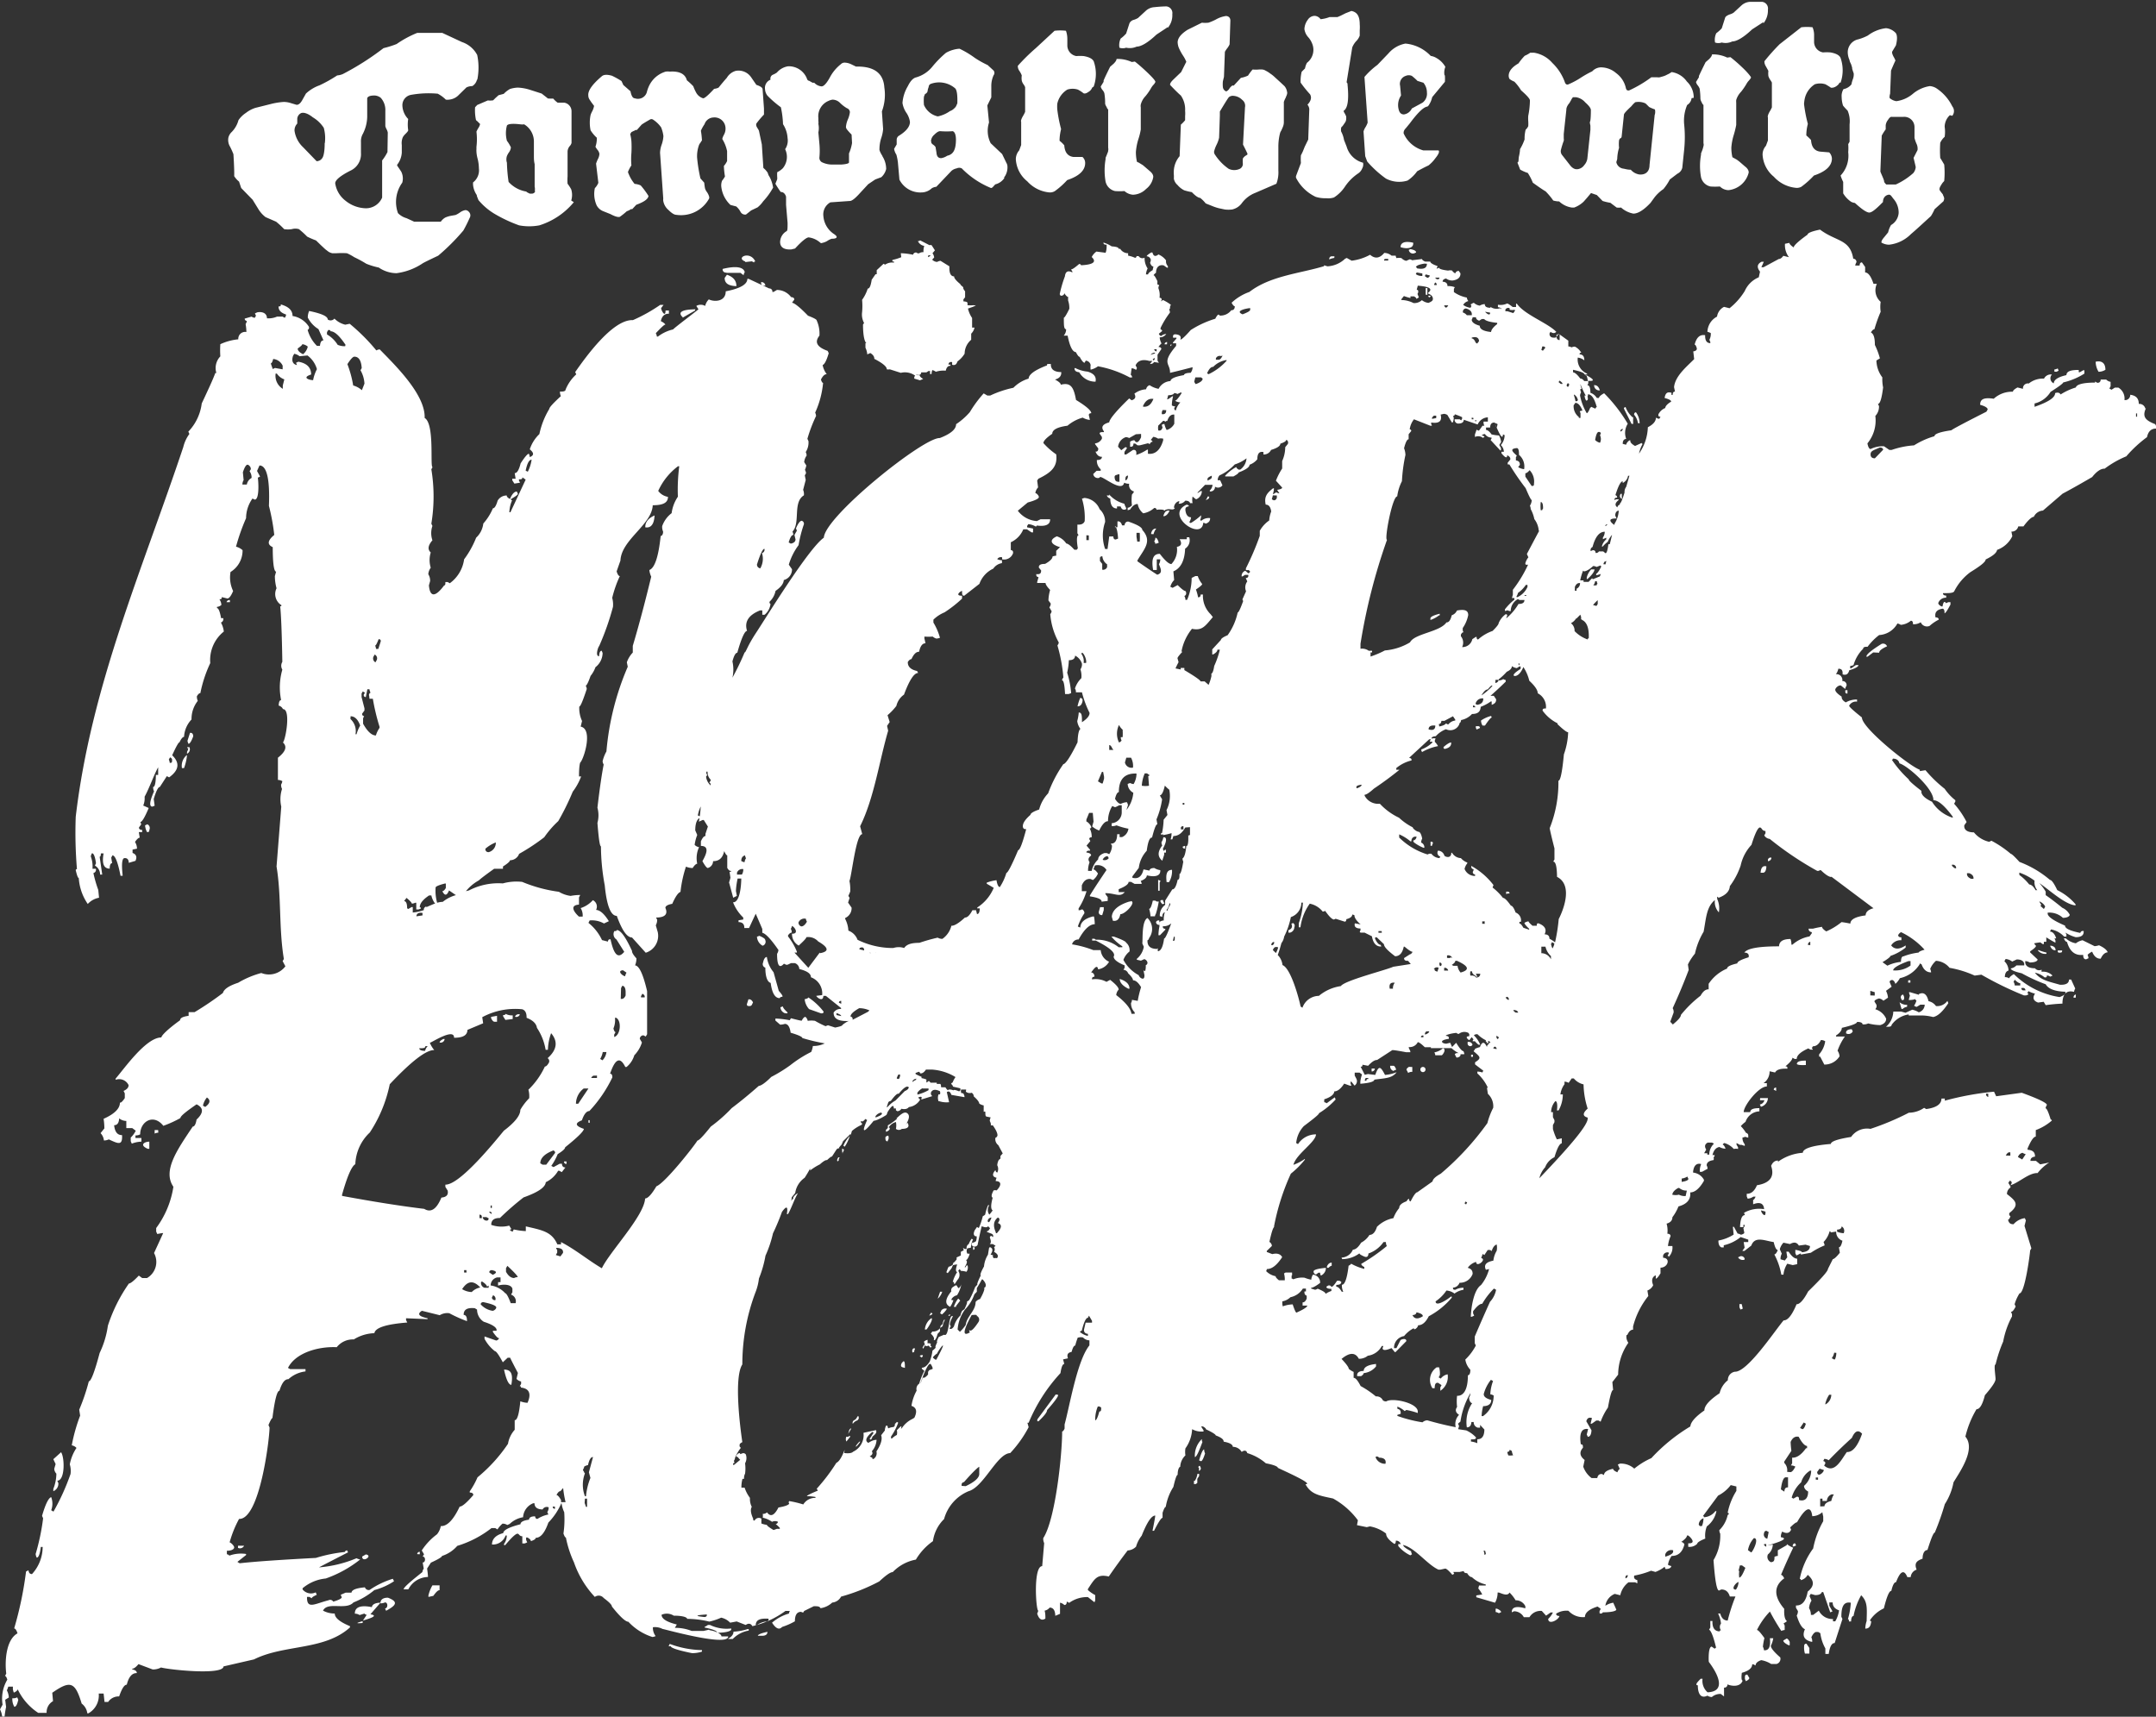 <svg fill="#FFF" xmlns="http://www.w3.org/2000/svg" viewBox="0 0 141.5 112.67">
    <rect x="0" y="0" width="141.5" height="112.67" fill="#333333" stroke="none"/>
    <title>CompWith_MORKBORG_vert</title>
    <g id="Layer_2">
        <g id="Layer_1-2">
            <path d="M371.92,333.14c0,.21.06.31.2.3l.15-.07a.66.66,0,0,0-.06-.22s.1-.12.3-.21c.12.31.31.47.56.46.12-.26.27-.4.46-.42-.06-.16-.25-.31-.57-.46a1.33,1.33,0,0,1-.29.06l-.79-.39a1.06,1.06,0,0,0-.44.2,1.25,1.25,0,0,1-.65-.32h-.14c.07.15.14.23.21.23.18.63.53.91,1.06.85m-.48,2.6a.19.19,0,0,0-.15.21h.14Zm-17.68,42.61a.13.13,0,0,0-.15.14,1.27,1.27,0,0,0,.05.51l.29,0,0-.37Zm-.75-6.59c-.11,0-.17.11-.15.21h.07l.15-.07Zm-.55,6.25-.22.13c0,.1.13.2.35.31h.07v-.22c-.07-.14-.14-.22-.21-.22m-2.73,2.51v.14l.06.15c.15-.07.23-.14.23-.21l-.13-.22c-.09,0-.14,0-.16.14m-16.36-4.47v.22a.56.56,0,0,1,.21.08l.15-.07c0-.07-.09-.15-.28-.23Zm-19.46-9.73.12.05q.11,0,.27-.51a.58.58,0,0,1-.06-.26c-.08,0-.2.24-.33.72m.18-1.26,0-.14a1.5,1.5,0,0,0-.46,1.18c.1,0,.26-.34.5-1m-.23,1.7v.07l0,.14a.19.19,0,0,0,.12-.2l-.06-.13c-.06,0-.09,0-.1.12m-.29.86v.21h.12l.1-.07,0-.14v-.13l.12-.19v-.14h-.11a1.19,1.19,0,0,1-.17.46m-28.05,9.91c-.42.09-.63.18-.63.26v0l.28,0c.26,0,.37-.12.34-.29M283,378v.05l.29,0a1.91,1.91,0,0,1,1.05-.55v-.1h-.07a3.64,3.64,0,0,1-.93.17q0,.26-.33.45m-.74-.38c.62,0,.93-.12.92-.22v-.06a2.49,2.49,0,0,1-1.39-.23h-.14a.84.84,0,0,1-.21.12v.05c.54.11.81.22.82.33m-3.13.78-.06.12v0h.15c0,.17,1.18.41,1.39.45a2.05,2.05,0,0,0,.65-.1v-.1a6.31,6.31,0,0,1-2.12-.41m-15.83-3.16v.08l.32-.07c.18-.25.31-.38.41-.37v-.32l-.47,0a2.4,2.4,0,0,0-.27.7M259,377v-.12c-.34.1-.56.17,0,.12m1.15-1.29a.68.68,0,0,0,.32-.06c.21,0,.19.4,0,.39l.07.16c.58-.32.89-.57.12-.86-.34,0-.5.14-.49.37m-1.05.67s.05.08.15.08l-.25.38v0c.44-.13,1.06-.32.49-.41l.66-.76c-.37,0-.56.14-.56.29-.75-.15-1.13,0-1.12.43a.54.54,0,0,1,.31.09Zm-22.79,5.5a.58.58,0,0,1-.32.06,1,1,0,0,0,.13.56c.11,0,.19-.15.26-.46Zm2.87-16.08-.5.45.15.32-.09.31a.5.5,0,0,0,.14.32,2.76,2.76,0,0,1-.2,1v.15a.53.53,0,0,0,.33-.53l-.07-.16c.52,0,.49-1.55.24-1.88m21.43-85.32a3.14,3.14,0,0,1-.35.55l0,2.44a1.16,1.16,0,0,1-1.06.7,2.2,2.2,0,0,1-1.35-.5,1.77,1.77,0,0,1-.67-1.14c0-.21.33-.49,1-.83a1.19,1.19,0,0,0,.69-1.17q0-.08,0-.36c0-.2,0-.31,0-.34a1,1,0,0,1,.09-.48,2.58,2.58,0,0,0,.32-1.18l0-1.23c.05-.11.18-.16.39-.17a.7.7,0,0,1,.5.15,1.19,1.19,0,0,1,.3.86v1a1,1,0,0,0,.08.2.74.74,0,0,1,.08.22Zm-4.12-.59c0,.58-.08.9-.17,1a.44.44,0,0,1-.36.19l-.88-.91a1.83,1.83,0,0,1-.57-1.09.64.64,0,0,1,.18-.47v-.32a.44.44,0,0,1,.26-.37c.15-.05.41,0,.76.28a2.18,2.18,0,0,1,.72.69,2.58,2.58,0,0,1,.07,1m10-4.13a4.06,4.06,0,0,0,0-1.65,1.76,1.76,0,0,0-1-.85l-1.29-.6-1.65,0a6.79,6.79,0,0,0-1.35.73,6.59,6.59,0,0,1-.86.27,17.76,17.76,0,0,1-2.67,1.7,1.14,1.14,0,0,1-.37.09,9.08,9.08,0,0,1-1.16.65,2.58,2.58,0,0,0-.89.54l-.22.39c-.12.23-.25.35-.39.35l-.34-.1a1.6,1.6,0,0,0-.5-.09,4.63,4.63,0,0,0-.87.14l-1,.25a2,2,0,0,0-.62.33,1.71,1.71,0,0,0-.49.48,1.74,1.74,0,0,1-.44.77.76.76,0,0,0-.22.37.85.85,0,0,0,.11.6,5,5,0,0,1,.22.49c.05.79.06,1.27.05,1.44a1.51,1.51,0,0,0,.32.36l.14.42.75.77.37.6a1.89,1.89,0,0,0,.48.54l.69.3a5.15,5.15,0,0,1,.53.49,1.7,1.7,0,0,0,.5,0,.83.83,0,0,1,.47,0,5.83,5.83,0,0,1,.54.49,5.34,5.34,0,0,0,.58.25l.33.32.28.26.21.16a.73.73,0,0,0,.25.1h.28a5.36,5.36,0,0,1,.68,0,3.32,3.32,0,0,1,.48.26,8,8,0,0,1,.79.43,4.74,4.74,0,0,0,.82.25,2.09,2.09,0,0,0,1.16.37,4,4,0,0,0,1.74-.66c.24-.13.58-.29,1-.49a13.84,13.84,0,0,0,1.65-1.65,9,9,0,0,0,.41-.82.33.33,0,0,0-.06-.42.3.3,0,0,0-.22-.1.87.87,0,0,0-.36.16,1.72,1.72,0,0,1-.28.16l-.28.05a1.59,1.59,0,0,0-.4.12.92.92,0,0,0-.29.27l-1.75,0s-.19-.09-.5-.23a1.28,1.28,0,0,1-.56-.33,2.16,2.16,0,0,1,.28-2,1,1,0,0,0-.07-.73l-.16-.24c-.09-.12-.12-.19-.11-.2a1.43,1.43,0,0,0,.31-.8V280a1,1,0,0,1,.07-.52,1,1,0,0,1,.18-.22c.12-.12.18-.2.17-.24a2.44,2.44,0,0,1,0-.73,1.34,1.34,0,0,1-.38-.86.69.69,0,0,1,.54-.72,6.54,6.54,0,0,1,1.78-.08,2.2,2.2,0,0,1,.53.39.8.8,0,0,0,.21,0,1,1,0,0,0,.65-.32l.49-.48a.87.87,0,0,1,.39-.09.68.68,0,0,0,.31-.45m3.83,7.32a.24.24,0,0,1-.23.19l-.14,0-.16-.08-.08-.06a2,2,0,0,1-1.15-.63,10,10,0,0,1-.11-1.26.71.71,0,0,1,0-.44,1.17,1.17,0,0,1,.14-.25.63.63,0,0,0,.12-.32,2.31,2.31,0,0,0-.26-.43,1.92,1.92,0,0,1,0-1c.07-.11.36-.14.88-.08a.94.94,0,0,0,.25,0,1.31,1.31,0,0,1,.64,1.11c0,.06,0,.22,0,.49s0,.45,0,.53,0,.29.05.48l0,1.48a.74.74,0,0,1,0,.33m2.4.58a1.23,1.23,0,0,0,0-.73,2.62,2.62,0,0,0-.24-.37,3.23,3.23,0,0,1,0-.48l0-1.33v-.31a.6.6,0,0,1,.14-.35.46.46,0,0,0,.12-.21l0-2.08a.57.57,0,0,0-.47-.56h-.44a1.54,1.54,0,0,1-.29-.27l-.14,0-.12,0a.15.15,0,0,0-.08,0l-.42-.33-.75-.24a3.05,3.05,0,0,0-.82-.15,1.93,1.93,0,0,0-.51.09,1.76,1.76,0,0,0-.41.32l-.34.09-.21.19-.15.15-.05,0a.9.9,0,0,1-.29,0l-.7.3-.14.15a3,3,0,0,0,.05.79s0,.07.08.11l.14.14.06.06a.81.81,0,0,1-.12.27,1.68,1.68,0,0,0-.12.23,4.2,4.2,0,0,1,0,1s0,.08,0,.16a.8.8,0,0,0,0,.15s0,.2.09.52a2.81,2.81,0,0,1,.07.58,1,1,0,0,1-.38.92.89.89,0,0,0,0,.19,1.42,1.42,0,0,0,.24.64c0,.08.06.19.11.33a4.14,4.14,0,0,0,1.05.9,9.46,9.46,0,0,0,1.62.76,3.57,3.57,0,0,0,1.33,0,4.78,4.78,0,0,0,2.26-1.52m12.72-1.94a1.75,1.75,0,0,0-.16-.2l-.12-.11,0,0-.1-1.54-.19-.9-.05-.1a1.13,1.13,0,0,1-.12-.21.28.28,0,0,1,0-.16,5.72,5.72,0,0,1,.5-.59l0-.4-.09-1.26c0-.1-.13-.2-.41-.29l-.35-.51a1,1,0,0,0-1-.41,1,1,0,0,0-.59.46c-.11.12-.29.33-.54.64a.85.85,0,0,1-.29.08c-.4.43-.64.64-.73.62a.78.78,0,0,1-.46-.39,3,3,0,0,1-.18-.4,4.29,4.29,0,0,0-.42-.39c-.11-.42-.49-.61-1.12-.57a1.1,1.1,0,0,0-.27,0,1.76,1.76,0,0,0-1.12,1,2.15,2.15,0,0,0-.12.36.61.61,0,0,1-.79.39c-.14,0-.23-.19-.28-.46l-.47-.41-.12-.26a5.18,5.18,0,0,0-.63-.35c-.32-.09-.55-.08-.68.05-.6.51-.9.93-.87,1.24a.5.5,0,0,0,.08.27l.12.18.18.24a1.3,1.3,0,0,1-.11.33,1.5,1.5,0,0,0-.12.27,2.46,2.46,0,0,0,0,1,2.22,2.22,0,0,0,.41.49,1.63,1.63,0,0,1-.09.59,1.27,1.27,0,0,0,.13.2.53.53,0,0,1,.13.27.83.83,0,0,1-.11.36,2.43,2.43,0,0,0-.11.28l.15,1.26a1.11,1.11,0,0,1-.23.35,1.83,1.83,0,0,0,.12,1.13.84.84,0,0,0,.45.39l.45.18c.3.16.51.22.62.18a4.37,4.37,0,0,0,.45-.36l.14-.06a.74.74,0,0,0,.13-.08.19.19,0,0,1,.09,0l.27-.29c.52-.19.78-.38.8-.58a5.26,5.26,0,0,0-.51-.69,1.15,1.15,0,0,0-.4-.1,2.45,2.45,0,0,1-.4-.68.17.17,0,0,1,0-.19,2.25,2.25,0,0,1,.11-.22l.08-.13s0,0,0,0a4.54,4.54,0,0,1,0-.81,7,7,0,0,0,0-.77,2.7,2.7,0,0,0-.08-.47l.08-.13.14-.07a.4.4,0,0,0,.13-.07l.09,0,.31-.35q.12-.09.54-.33a.19.19,0,0,1,.21,0,1.94,1.94,0,0,1,.53.51,2.19,2.19,0,0,1,.15.57,2,2,0,0,1-.11.55,1.71,1.71,0,0,0-.11.55l.21,3a.58.58,0,0,0,0,.15,1,1,0,0,0,.34.6c.22.22.39.32.52.32a2.1,2.1,0,0,0,2.15-1.07.24.24,0,0,0,0-.13,1,1,0,0,0-.14-.29.79.79,0,0,1-.13-.25,3.69,3.69,0,0,1-.05-.37l-.25-.28a10,10,0,0,1-.22-1.38,2.17,2.17,0,0,1,.13-.82.51.51,0,0,1,.09-.14.76.76,0,0,1,.1-.15,5.14,5.14,0,0,0-.07-.64,2.47,2.47,0,0,1,.24-.43.64.64,0,0,1,.58-.44.72.72,0,0,1,.76.49.81.81,0,0,1-.06.63c-.1.19-.13.29-.1.32a2.43,2.43,0,0,1,.3.77l0,.65a1.27,1.27,0,0,1-.21.32,4.73,4.73,0,0,0,.07.69,1.64,1.64,0,0,1-.19.28.85.85,0,0,0-.05.4,1.94,1.94,0,0,0,.6,1.19l.38.1a1.23,1.23,0,0,1,.28.35.34.34,0,0,0,.36.18l.34-.27.42-.2a1.93,1.93,0,0,0,.37-.4,4.41,4.41,0,0,0,.65-.9,2.24,2.24,0,0,0-.13-.48,1.66,1.66,0,0,0-.17-.33m-4.71,8.8c-1,0-1.3.2-.89.55H280l.82-.47v-.07Zm2-2.39.87,0,.21.16H284a.56.56,0,0,1,.08-.21c-.14-.53-1.2-.27-1.45-.21a.2.2,0,0,0,.14.23m.14.15-.15.21c0,.34.22.52.77.54,0-.34-.17-.59-.62-.75m1.2-.83.44-.05.14.08c0-.05,0-.07.08-.07-.34-.74-1.33-.24-.66,0m1.32,1.59a.24.24,0,0,0-.28-.23c0,.1,0,.17.13.22Zm5.69-9.36a2.84,2.84,0,0,1-.2.68l0,.59c0,.07-.2.12-.51.14l-.61,0a1.52,1.52,0,0,1-.67-.16.33.33,0,0,1-.15-.32,4.79,4.79,0,0,0,0-.86l-.07-.77a1.34,1.34,0,0,0,0-.56.54.54,0,0,0,0-.19v-.19a1.09,1.09,0,0,1,.67-1.13.83.83,0,0,1,.26-.08.71.71,0,0,1,.5.22,2.31,2.31,0,0,0,.44.34.29.29,0,0,1,.2.26,1.73,1.73,0,0,1-.13.47,1.52,1.52,0,0,0-.13.51.31.31,0,0,0,.07.16,3,3,0,0,0,.3.33Zm2,.86c-.15-.24-.22-.4-.2-.49a2.38,2.38,0,0,1,.12-.71,2.36,2.36,0,0,0,.12-.58l-.08-1.16a3.12,3.12,0,0,0,.16-1.57c-.06-.94-.68-1.4-1.86-1.37l-.31-.15a1.06,1.06,0,0,0-.44-.11.33.33,0,0,0-.24.1,2.72,2.72,0,0,0-.73.88c-.21.38-.39.57-.53.58a.74.74,0,0,1-.49-.24l-.11,0-.23-.13c-.08,0-.13-.09-.14-.14a1.28,1.28,0,0,0-1.23-.81,1.21,1.21,0,0,0-.74.41,1.35,1.35,0,0,1-.28.15.28.28,0,0,0-.14.32.58.58,0,0,0-.36.63.74.74,0,0,0,.16.42,6.67,6.67,0,0,0,.88.76,6.16,6.16,0,0,1,.14,1.11,1.89,1.89,0,0,1,.3.92,1,1,0,0,1-.16.72,1.17,1.17,0,0,1-.16,1.26,1.37,1.37,0,0,1-.36.25,2,2,0,0,0,0,.33l0,.13-.12.3a5.79,5.79,0,0,0,.35.54c.18,0,.29.12.35.31v-.08l0,.14a.33.33,0,0,1,0-.06l0,.54.1,1.18c0,.35,0,.53-.08.55a.84.84,0,0,0-.41.7c0,.36.27.52.74.49l.24-.06c.44-.48.74-.72.89-.73a1.42,1.42,0,0,1,.78.36.12.12,0,0,0,.12,0,1,1,0,0,0,.33-.13,1.26,1.26,0,0,1,.28-.14q.33,0,.33-.12c0-.05-.06-.11-.16-.18a1.55,1.55,0,0,1-.71-1.18.9.9,0,0,1,.46-.91l1.28-.09c.14,0,.37-.19.69-.55l.51-.55.46-.31.4-.15a1.05,1.05,0,0,0,.32-.54,1.57,1.57,0,0,0-.25-.84m3,6.63v-.08c0-.07.34-.08,0,.08m-1.76,0a3.1,3.1,0,0,1-.58.18v.1h.1v.08a.8.8,0,0,0-.58.13l-.1-.06-.45.42v.27h-.08l-.25.36c-.06.39-.14.59-.26.58a2.6,2.6,0,0,1-.37.74,4.38,4.38,0,0,1,0,.81,1.17,1.17,0,0,0,.13.71l-.07.1c0,.79.12,1.2.25,1.23V293H292v.3a1.26,1.26,0,0,1,.12.44l.2-.09c.18.11.27.24.26.38.56.29.83.52.82.69a.56.56,0,0,0,.2,0s0,0,0,0l.72.23a1.14,1.14,0,0,1,1,.23l0-.09a.41.41,0,0,1,.16,0c.11,0,.17-.05.18-.17H296l.14-.09h.1l0,.2h.1a.63.63,0,0,1,.05-.26.64.64,0,0,1,.23.11,1.64,1.64,0,0,1,.65-.07c.05-.22.15-.33.31-.32v-.08h-.13c0-.14.12-.2.24-.16v.17c.17.05.28,0,.35-.22a1.71,1.71,0,0,0,.47-.51,1.2,1.2,0,0,1,.43-.91l0-.26v-.14a.81.81,0,0,0,.22-.4H299l0-.63a1.76,1.76,0,0,1-.27-.62c.34-.11.5-.18.51-.22a.37.37,0,0,1-.16,0,1.59,1.59,0,0,1-.38,0,1.3,1.3,0,0,1,0-.14c0-.06-.09-.1-.27-.11v-.13l.11-.14v-.39c-.08-.1-.13-.18-.12-.24s-.19-.15-.19-.23c-.28-.23-.42-.4-.41-.51-.23,0-.33-.23-.31-.66l-.58-.36a.49.49,0,0,0-.22.07.46.46,0,0,1-.33-.15l.13-.14a.56.56,0,0,0-.11-.28l.16-.19-.22-.34a.33.33,0,0,0-.14,0l-.62-.32s0,.06-.14.05v0a.56.56,0,0,0,.42.32,1.13,1.13,0,0,0-.05.41.49.49,0,0,0-.3.08.28.28,0,0,1-.18-.06c-.13,0-.2.09-.2.15a4.48,4.48,0,0,0-.81-.1m1,8a.19.19,0,0,0-.11.23l.37.11.21-.09c-.16-.09-.23-.18-.23-.24ZM298,277.32a.52.52,0,0,1-.17.27.72.72,0,0,1-.28.18,2.15,2.15,0,0,1-.8.35,1.29,1.29,0,0,1-.91-.75,2.85,2.85,0,0,1,0-.55l.07-.17a.27.27,0,0,0,.17-.19s0-.1.07-.27a.22.22,0,0,1,.15-.21,1.61,1.61,0,0,1,1.59.3c.11.11.16.45.14,1m-1.73,2.48a.6.6,0,0,1,.22-.44c.16-.16.29-.24.4-.23a5,5,0,0,0,.81,0c.13.05.2.22.21.52,0,.66-.15,1-.57,1.09a1,1,0,0,1-.4.16c-.19,0-.29-.11-.31-.37l-.06-.36a.6.6,0,0,0-.11-.12l-.11-.08-.06-.08a.51.51,0,0,1,0-.09m4.77,2.38a1.09,1.09,0,0,0,.23-.73.48.48,0,0,0-.07-.24l-.28-.58-.75-.71a1.79,1.79,0,0,1-.11-1.36L300,277.4l.26-.53c0-.17,0-.42,0-.73a1.68,1.68,0,0,1,.15-.72.25.25,0,0,0,0-.31l-.39-.36a6.33,6.33,0,0,1-.84-.47,6.16,6.16,0,0,0-1-.6s-.18,0-.42.07a2,2,0,0,0-.48.2,7,7,0,0,0-.91.93,2.11,2.11,0,0,1-1.05.68c-.2.05-.38.25-.54.58a2.51,2.51,0,0,0-.35,1.1,1.59,1.59,0,0,0,.24.62,1.41,1.41,0,0,1,.25.62c0,.3-.23.61-.74.92a.32.32,0,0,0-.13.27c0,.12,0,.22,0,.29l-.17.29a1,1,0,0,0,.15.38,3.39,3.39,0,0,1,.1.51l.1,1.13a1.54,1.54,0,0,0,1.46.84,1,1,0,0,0,.66-.27.66.66,0,0,1,.3-.1l1-1.05a.76.76,0,0,1,.34-.16.38.38,0,0,1,.33,0,5.69,5.69,0,0,0,1.92,1.29s.08,0,.16-.11l.12-.13a1,1,0,0,0,.6-.42m5.86-6a2.48,2.48,0,0,0,0-1.66c-.09-.17-.31-.28-.66-.34a3,3,0,0,0-.48,0,.71.71,0,0,1-.59-.7v-.41a1.63,1.63,0,0,0-.09-.55,3.14,3.14,0,0,0-.75,0l-1.23,1.14A12.74,12.74,0,0,0,302,274.8c0,.07,0,.18.1.33a1.46,1.46,0,0,1,.16.3,1.09,1.09,0,0,0,0,.34.64.64,0,0,0,.12.25.88.88,0,0,1,.1.18l0,1.62a1.89,1.89,0,0,1-.15.29c-.1.18-.14.3-.11.37l0,1.52-.13.35a.88.88,0,0,0-.22.58,2,2,0,0,0,.75,1.45,2.23,2.23,0,0,0,1.46.73.63.63,0,0,0,.34-.08,5.12,5.12,0,0,0,.82-.73c.78-.26,1.17-.63,1.18-1.1a.52.52,0,0,0-.18-.42l-.6,0c-.36-.05-.56-.3-.59-.76a1.76,1.76,0,0,0-.31-.3c0-.37.07-.63.1-.77a9,9,0,0,1-.25-1.29,2.38,2.38,0,0,1,0-.37,1.44,1.44,0,0,1,.66-.93,1.14,1.14,0,0,1,.69,0,2,2,0,0,1,.37.24q.12.06.33-.09a.54.54,0,0,0,.24-.28m3.84,17.53a.48.48,0,0,1,.19-.13H311v.05a1.48,1.48,0,0,0-.25.08m.1.3s0,0,0,0l.13-.09v.1l-.07.07Zm.1-.66h.16v.14a.16.16,0,0,1-.16-.14M305.3,290v.2a1.5,1.5,0,0,1,.08.55c-.19.39-.31.58-.36.58,0,.5,0,.75.15.76a.61.61,0,0,1-.16.42v0l.26,0q.21,1.06.54,1.08c.11.21.19.31.25.31.13.25.24.38.32.39l.08-.14a.35.35,0,0,1,.32.29,1,1,0,0,0,0,.3,1.23,1.23,0,0,0,.48-.22,7.1,7.1,0,0,1,2.1.74.3.3,0,0,1,.14,0q0-.12-.09-.18l.06-.43a.53.53,0,0,1,.29.11l.05-.1v-.05l-.08-.15c.15-.34.5-.41.9-.29l.1,0s0,0,.1,0l-.16.2c.17,0,.25-.07.26-.13l.33.05v0l-.09-.14,0-.39.25-.37c0-.08-.06-.13-.19-.14a1.31,1.31,0,0,1,.2-.23v0a1,1,0,0,1-.12-.4.5.5,0,0,0,.43-.22.56.56,0,0,0-.34.14c-.09-.05-.14-.11-.14-.16l.21-.17a.09.09,0,0,0-.1-.1V292a5.86,5.86,0,0,1,.61-1,.3.3,0,0,0-.05-.2l.06-.08,0-.1a.33.33,0,0,1,.06-.13s-.17-.15-.52-.32l-.14.09h0l.05-.1c0-.07,0-.12-.14-.14a1.16,1.16,0,0,0-.07-.61v-.1l.05-.1a.22.22,0,0,0-.12-.06v-.22c-.12-.25-.2-.38-.24-.38s.11-.16.15-.16c0-.39.22-.56.51-.49l.21.15h.06v-.1a.45.45,0,0,1-.12-.38,1.21,1.21,0,0,0-.5-.39q-.3.24-.39-.12a.11.11,0,0,0-.1,0c-.18.11-.28.19-.28.24a.29.29,0,0,1,.27.23.53.53,0,0,1-.05.2c.06.16.13.24.22.24l-.05.24c-.2.12-.3.21-.3.28h-.14a1.06,1.06,0,0,1,.11-.39,1.22,1.22,0,0,1-.2-.71.29.29,0,0,1-.39-.1h-.14a.1.1,0,0,1-.1.11,1.84,1.84,0,0,0-.45-.14s0-.06,0-.06l0-.1a.6.6,0,0,1-.52-.29l-.1,0c0-.09-.15-.14-.46-.16a2,2,0,0,0-.54-.25c0,.1.05.14.21.14,0,.18,0,.36-.07.53l-.6-.08a1,1,0,0,0-.31.36c.34.32.1.5-.7.54a.11.11,0,0,0-.13-.08c-.28.24-.45.36-.53.35v0l.09.14v.06c-.25-.13-.45-.1-.49.26a7.73,7.73,0,0,0-.34,1.17l.06.1c.15,0,.23-.05.24-.17.06.1.2.29.36.29m.39,4.63h-.08c0,.16.08.25.31.27a1.2,1.2,0,0,0,1.07.62c.07-.32-.11-.54-.52-.66a2.26,2.26,0,0,1-.78-.22m6-1.72a.16.16,0,0,0-.17.15h.16Zm.32.17h-.11v.11H312Zm-7.35-3.06v0h-.1v0Zm4.71-15.49a2.18,2.18,0,0,0-1-.2c0,.07-.05.17-.19.31l-.23.2c-.25.5-.39.8-.43.91l0,.08-.19.31a.54.54,0,0,0,.12.23.59.59,0,0,1,.12.21,3.67,3.67,0,0,1,.05.67.37.37,0,0,0,.05.15,1.5,1.5,0,0,1,.09.18l.06.07,0,2.51a.43.43,0,0,1,0,.19c0,.08-.05.16-.08.25l-.09.22,0,.09a4.31,4.31,0,0,0,0,1.47.82.82,0,0,0,.62.62,4.27,4.27,0,0,0,.62,0,.93.93,0,0,0,.56.24,1.26,1.26,0,0,0,.86-.38,1.22,1.22,0,0,0,.47-.79c0-.11-.05-.24-.25-.4l-.36-.31a.88.88,0,0,0-.17-.12l-.16-.1-.13-.06a2.81,2.81,0,0,1-.07-.65,3.82,3.82,0,0,1,.16-.83,4,4,0,0,0,.16-.64l0-1.45a.54.54,0,0,1,0-.19,1.24,1.24,0,0,1,.31-.55,3.71,3.71,0,0,0,.35-.5s.05-.1.15-.22a.66.66,0,0,0,.15-.21c0-.09-.2-.31-.59-.68s-.69-.61-.76-.66m2.16-2.21a1.27,1.27,0,0,0,.3-.9.44.44,0,0,0-.38-.51c-.06,0-.32,0-.79.05a.91.91,0,0,0-.57.24l-.51.47a1.25,1.25,0,0,1-.27.12.44.44,0,0,0-.29.22l-.22.68a2.21,2.21,0,0,1-.36.33,1,1,0,0,0-.08.6.66.66,0,0,0,.44,0,1.09,1.09,0,0,0,.69-.07c.27,0,.71-.23,1.3-.79l.74-.49m4.94,7.71c.15.29.24.48.28.57s0,.09-.14.18a.72.72,0,0,0-.15.16,2.08,2.08,0,0,0,0,.37.36.36,0,0,1-.2.31.85.85,0,0,1-.73,0,3.32,3.32,0,0,1-.88-.9.34.34,0,0,1-.08-.23,2.1,2.1,0,0,1,.17-.46,2,2,0,0,0,.16-.45l.05-1.45v-.27c.35-.59.55-.9.59-.94a.4.4,0,0,1,.3-.09.88.88,0,0,1,.57.26.48.48,0,0,1,.19.49Zm2.8-3.09c.09-.18.12-.3.09-.37a.75.75,0,0,0-.17-.38l-.3-.28-.34-.31a2,2,0,0,0-.29-.23,1.78,1.78,0,0,0-.32-.2.47.47,0,0,0-.25-.07l-.17,0a2,2,0,0,1-.42,0,3.42,3.42,0,0,0-.3.4,1.83,1.83,0,0,1-.47.15l-.47.51a.17.17,0,0,0-.1,0s-.09.06-.17.17a.47.47,0,0,1-.22.21.34.34,0,0,1-.22-.27,1.86,1.86,0,0,1,0-.4l.07-.29.06-1.64a1.58,1.58,0,0,1,.16-.24,1.24,1.24,0,0,0,.15-.25l.05-1.56c0-.19-.12-.29-.28-.3a1.83,1.83,0,0,0-.67.23,3.42,3.42,0,0,1-.49.21,2.13,2.13,0,0,1-.43,0l-.93.46q-.64.4-.66.81a1.09,1.09,0,0,0,.09.41,3.55,3.55,0,0,0,.27.49,2,2,0,0,1,.18.33.09.09,0,0,1,0,.12l-.31.62-.48.46c-.18.17-.27.3-.24.39.32.34.56.57.7.69a1.59,1.59,0,0,1,.28,1,2,2,0,0,1,0,.35c0,.17,0,.26,0,.27a2,2,0,0,1-.28.29l-.08,2.07a1.61,1.61,0,0,0-.38.93,1.94,1.94,0,0,0,0,.29,1.67,1.67,0,0,1,0,.25.71.71,0,0,0,.24.42,1.39,1.39,0,0,0,.44.35,3.92,3.92,0,0,0,.5.12c.24.25.42.37.55.38a2,2,0,0,1,.36.36l.4.16a3.15,3.15,0,0,0,.48.16l.38.08a2,2,0,0,0,.47,0,1.08,1.08,0,0,0,.66-.44,2,2,0,0,1,.86-.65l1.39-.6a2.1,2.1,0,0,0,.13-.87l0-1.56a3.57,3.57,0,0,1,.11-.89.5.5,0,0,1,.07-.15q.06-.12.12-.27a.8.8,0,0,0,.06-.3c0-.68,0-1.12,0-1.33a1.63,1.63,0,0,1,.14-.31m3.81,2.81a1.81,1.81,0,0,0-.19-.56.62.62,0,0,1,0-.23s0-.06.09-.12l.16-.23a.42.42,0,0,0,.08-.22.81.81,0,0,0,0-.19,1.47,1.47,0,0,0-.12-.24c-.05-.08-.06-.14,0-.16q.35-.3.21-1.68s0,0,0-.08a.24.24,0,0,1-.06-.09l0,0,.37-2.28a1.4,1.4,0,0,1,.24-.39,1,1,0,0,0,.25-.38v-.36a2.38,2.38,0,0,0,0-.39c0-.51-.16-.8-.55-.87l-.38.15-.32.16-.21.09h-.52a2.21,2.21,0,0,1-.59.14.51.51,0,0,0-.38-.22.55.55,0,0,0-.46.26,1.08,1.08,0,0,0-.22.61,1,1,0,0,0,.24.52,1.33,1.33,0,0,1,.25.39,1.07,1.07,0,0,1-.32,1.3,1.1,1.1,0,0,0-.13.37l-.22.22a2.54,2.54,0,0,0-.07.71,7.77,7.77,0,0,0,.62.77c.12.21.06.44-.17.68a.53.53,0,0,1,.12.29l-.07,2-.23.47-.12.3c-.06.13-.1.21-.13.26a3.29,3.29,0,0,0,0,.51l-.32.85a.37.37,0,0,0,0,.12,2.78,2.78,0,0,0,1.29,1.25,2.12,2.12,0,0,0,.7.09,1.2,1.2,0,0,0,.5-.05,2.45,2.45,0,0,0,.74-.74,3.2,3.2,0,0,1,.82-.82.71.71,0,0,0,.29-.34.55.55,0,0,0,.06-.38,1.52,1.52,0,0,1-1.08-1.06Zm-.63,7.63h-.17c-.12,0-.18.1-.17.21a1,1,0,0,1,.33-.1Zm6.07-10.75a.73.73,0,0,1-.29.67l-.7.38a.68.68,0,0,1-.52.39c-.18,0-.3-.11-.35-.35a1.12,1.12,0,0,1,.16-.89l-.06-.64a.55.55,0,0,1,.37-.65.5.5,0,0,1,.4,0,3.65,3.65,0,0,1,.37.33l.39.12a1,1,0,0,1,.23.63m1.15-1.14a1,1,0,0,1,.06-.53,1.53,1.53,0,0,0-.58-.58,1,1,0,0,0-.38-.14,2.62,2.62,0,0,0-1.66-.81,1.93,1.93,0,0,0-1.11.64l-.73.76a5,5,0,0,0-.85.79l.21,3a1.79,1.79,0,0,1-.13.28,1,1,0,0,0-.14.3l.11,1.62.13.35a6.92,6.92,0,0,0,1.23,1.12,1.86,1.86,0,0,0,1.42.13,2.43,2.43,0,0,0,.63-.61c.29-.16.54-.29.74-.38a2.28,2.28,0,0,0,.45-.47c.22-.27.29-.44.21-.52h-1a2,2,0,0,1-1.29-1.12c0-.08,0-.19.15-.34l.27-.33q.74-1,1.11-1.08c.05,0,.11-.06.16-.16a1.35,1.35,0,0,0,.14-.3l.05-.17.83-1a3.22,3.22,0,0,0,0-.41m-2.53,11.33q.48,0,.45-.36c-.56-.13-.83,0-.83.29a1.27,1.27,0,0,0,.38.07m.27.06-.11.05a.27.27,0,0,0,.37.22l.11-.05c0-.1-.12-.17-.37-.22M343.8,278l-.34,3.31c0,.45-.28.66-.68.62a.94.94,0,0,1-.55-.31c-.21,0-.36-.05-.47-.07a.54.54,0,0,1-.48-.43l.06-.2a2.75,2.75,0,0,1,.12-.74,2.17,2.17,0,0,1,0-.49.24.24,0,0,1,.09-.14c.05,0,.08-.08.08-.11l.15-1.43c0-.08.17-.26.48-.55l.13-.15.13-.12a1.09,1.09,0,0,1,.66.07.54.54,0,0,1,.12.11,1.56,1.56,0,0,1,.13.13,2.68,2.68,0,0,0,.38.16s.05.13,0,.34m-4.28.41a2.57,2.57,0,0,0,.05.32q0,.25,0,.27l-.2,1.88a.8.8,0,0,1-.2.43.62.62,0,0,1-.37.26c-.19.05-.39,0-.6-.29l-.5-.64a.4.4,0,0,1-.07-.3,5.34,5.34,0,0,1,.19-.62.42.42,0,0,0,0-.15c0-.07,0-.15,0-.22l0-.08.17-1.58c0-.06,0-.22.22-.47a.41.41,0,0,1,.06-.11.88.88,0,0,0,.05-.1l.05-.08a.5.5,0,0,0,.05-.07l0,0,.06,0h.14a1,1,0,0,1,.61.34c.25.22.37.39.37.5q0,.64-.06.81m6.81-1.61a1.44,1.44,0,0,0-.45-1.07,1.49,1.49,0,0,0-1-.62,1.52,1.52,0,0,1-.3.17,1.12,1.12,0,0,1-.26.11l-.21.06a.48.48,0,0,1-.18,0h-.38a8,8,0,0,1-1.47.87c-.1,0-.17,0-.21-.19a1.65,1.65,0,0,0-.63-.95,1.54,1.54,0,0,0-1-.38.81.81,0,0,0-.57.26,6.58,6.58,0,0,0-.78.44,5.15,5.15,0,0,1-.82.43c-.08,0-.15,0-.21-.19a3.28,3.28,0,0,0-.81-1.23,2,2,0,0,0-1.2-.67h-.25a1.78,1.78,0,0,1-.36.2,3.74,3.74,0,0,0-.41.5c-.4.23-.61.48-.64.75a.45.45,0,0,0,.05.27,1.29,1.29,0,0,0,.32.18,3.12,3.12,0,0,1,.44.57c.4.35.59.57.58.67a5.39,5.39,0,0,1-.11,1,2.39,2.39,0,0,0,0,.35,2.56,2.56,0,0,1,0,.33.65.65,0,0,1-.17.23,2.4,2.4,0,0,0-.07.64,3.41,3.41,0,0,1-.3.64s0,.17-.06.43,0,.4-.11.45l.18.46a2.39,2.39,0,0,0,.5.22,3.54,3.54,0,0,1,.33.64q.58.42.84.57a4.36,4.36,0,0,1,.5.6,1.43,1.43,0,0,0,.39.06,1.53,1.53,0,0,0,.82.4l.17,0a1.78,1.78,0,0,0,.62-.39l.22-.25.26-.31.38.13.38.39a3.47,3.47,0,0,0,.51.12l.41.31a1,1,0,0,0,.29,0,1.68,1.68,0,0,0,.81.4c.28,0,.65-.2,1.12-.7l.27-.37a2.58,2.58,0,0,1,.58-.54,3.46,3.46,0,0,0,.42-.63l.5-.38a.58.58,0,0,0,.32-.39l.12-1.16a8.16,8.16,0,0,0,0-1.72,2.62,2.62,0,0,1,.2-1.24.6.6,0,0,0,.29-.45m-6.9,18.2v0h.05c-.21-.08-.16,0-.05,0m0,0a1.29,1.29,0,0,1,.09.36h.16c.4,0,0-.24-.25-.37m.51.6a.33.33,0,0,0,.37.39v0c-.07-.23-.19-.35-.37-.34m2.52,2.11a1.62,1.62,0,0,1-.46-.67.1.1,0,0,0-.11.1l.5,1h.11a3.15,3.15,0,0,1,0-.44m.42.4a1.23,1.23,0,0,0-.24-.72c-.09,0-.13.09-.12.16a1.1,1.1,0,0,1,.25.55Zm5.75-24a2.16,2.16,0,0,0-1-.21c0,.07-.05.17-.19.31l-.23.2c-.25.5-.39.8-.44.91l0,.08-.19.31a.54.54,0,0,0,.12.23.84.84,0,0,1,.12.21,5.09,5.09,0,0,1,.05.67.47.47,0,0,0,.05.16l.09.18.06.06,0,2.51a.33.33,0,0,1,0,.19,2.33,2.33,0,0,1-.07.25l-.09.23,0,.08a4.12,4.12,0,0,0,0,1.48.81.81,0,0,0,.62.61,4.27,4.27,0,0,0,.62,0,.83.83,0,0,0,.56.24,1.53,1.53,0,0,0,1.33-1.16c0-.11-.05-.25-.25-.4l-.37-.32-.16-.12-.16-.09-.13-.07a2.73,2.73,0,0,1-.07-.64,3.71,3.71,0,0,1,.16-.83,6.23,6.23,0,0,0,.16-.65l0-1.45a1.08,1.08,0,0,1,0-.19,1.35,1.35,0,0,1,.32-.54,4.26,4.26,0,0,0,.35-.51s.05-.1.15-.21.15-.19.15-.22-.2-.31-.6-.68a9.8,9.8,0,0,0-.75-.65m2.16-2.21a1.35,1.35,0,0,0,.3-.91.44.44,0,0,0-.38-.51l-.79,0a.91.91,0,0,0-.57.24l-.51.47a.88.88,0,0,1-.27.12c-.17.07-.27.14-.29.22l-.22.69a2.55,2.55,0,0,1-.36.32,1,1,0,0,0-.08.61.65.65,0,0,0,.44,0,1,1,0,0,0,.69-.07c.27,0,.71-.23,1.3-.79l.74-.48m5.06,4a2.46,2.46,0,0,0,0-1.67c-.09-.17-.31-.28-.66-.34a3,3,0,0,0-.48,0,.7.7,0,0,1-.59-.7v-.41a1.33,1.33,0,0,0-.1-.54,3.22,3.22,0,0,0-.74,0L352,273.38A13.08,13.08,0,0,0,351,274.5c0,.07,0,.18.1.34l.16.29a1.58,1.58,0,0,0,0,.34,1,1,0,0,0,.12.25,1.08,1.08,0,0,1,.11.18l0,1.63a2.15,2.15,0,0,1-.15.28c-.1.18-.14.31-.11.38l0,1.51-.13.35a.85.85,0,0,0-.22.58,2,2,0,0,0,.74,1.45,2.23,2.23,0,0,0,1.47.73.62.62,0,0,0,.33-.07,5.8,5.8,0,0,0,.83-.74c.78-.26,1.17-.63,1.18-1.1a.61.61,0,0,0-.18-.42l-.6-.05c-.36-.05-.56-.3-.59-.76a2.91,2.91,0,0,0-.31-.3c0-.37.07-.63.1-.76a9.27,9.27,0,0,1-.25-1.3,2.38,2.38,0,0,1,.05-.37,1.5,1.5,0,0,1,.66-.93,1.16,1.16,0,0,1,.69,0,3.32,3.32,0,0,1,.37.23c.08,0,.19,0,.33-.09s.22-.19.23-.27m5.15,4.39-.29.57c.09.38.14.58.14.61a.71.71,0,0,1-.16.39,4.55,4.55,0,0,1-1.15.75l-.27,0H359c-.07,0-.07,0,0,0a.66.66,0,0,1-.14-.17c0-.14-.13-.37-.25-.68l.09-2.36a3.37,3.37,0,0,1,.26-.41v-.27a.7.7,0,0,1,.15-.35c.09-.15.18-.22.26-.2l.38,0,.37,0a.67.67,0,0,1,.73.67c0,.31,0,.54,0,.71a2.37,2.37,0,0,0,.12.36.77.77,0,0,1,.08.44m2.28-2.25a.49.49,0,0,0,0-.62,3,3,0,0,0-1.08-1.21,1,1,0,0,0-.39-.12,2.27,2.27,0,0,0-1.12.51,2.12,2.12,0,0,1-1.08.48.85.85,0,0,1-.41-.18c-.05,0-.05-.15,0-.31l.06-1.52c.06-.14.15-.36.29-.66a1.68,1.68,0,0,0-.13-.26c-.08-.16-.11-.27-.08-.33l.24-.4c.1-.39.09-.65,0-.8a1,1,0,0,0-.65-.33,2.45,2.45,0,0,0-1.19.48,3.13,3.13,0,0,1-.63.25.87.87,0,0,0-.69.8,1.27,1.27,0,0,0,.12.57c0,.1.08.2.11.3a1.89,1.89,0,0,1,.06.21l0,.06c.05.15.08.25.1.29a.85.85,0,0,1-.06.4,2.13,2.13,0,0,0-.09.33.87.87,0,0,1-.52.31.86.86,0,0,0-.12.52,1.88,1.88,0,0,0,.09.56,3.73,3.73,0,0,0,.3.33,1.77,1.77,0,0,1,.13.9l0,.66c0,.07,0,.17,0,.29l0,.19-.09.16a3.29,3.29,0,0,1,0,.53A1.9,1.9,0,0,1,356,282a2.63,2.63,0,0,0,.17.42c0,.08,0,.21,0,.39s0,.3,0,.36a1.73,1.73,0,0,0,.53.56.83.83,0,0,0,.24.07c.46.42.77.63.94.63s.44-.22.9-.69c0-.26.14-.42.32-.47s.21.06.37.26a1.33,1.33,0,0,1,.24.39,1.35,1.35,0,0,1,.1.54,1,1,0,0,1-.5.79,1.66,1.66,0,0,0-.19.48l-.26.32c-.13.15-.19.26-.18.35a1,1,0,0,0,.5.14,2.38,2.38,0,0,0,1.44-.7c.3-.25.73-.65,1.31-1.18a3.64,3.64,0,0,0,.24-.45l.58-.52a.68.68,0,0,0,.05-.17.46.46,0,0,0-.07-.21c0-.08-.1-.16-.15-.24a.61.61,0,0,1-.09-.14c0-.05,0-.13.07-.24a2.22,2.22,0,0,1,.14-.22l.1-.11a5.58,5.58,0,0,0,0-1.08c-.1-.17-.18-.31-.26-.43a7.14,7.14,0,0,1,0-1,1.16,1.16,0,0,1,.29-.39,2.25,2.25,0,0,0,0-.66,1.06,1.06,0,0,1,.34-.76m7,16.84.14-.07-.06-.15a.58.58,0,0,1-.22.07v.14Zm2.76,0a.84.84,0,0,0,.45-.13c0-.47-.27-.61-.64-.53a1.32,1.32,0,0,0,.19.66M269,337.21a.25.25,0,0,0,.32-.15.25.25,0,0,0-.32.15m-.78-.11v.08l.15.24.48-.06v-.24a.88.88,0,0,1-.47-.1c0,.06-.06.08-.16.08m-.79.12v.08c.07.16.15.24.23.24h.16v-.39Zm-3.05,1.45h-.08c-.16.08-.24.15-.25.23a.26.26,0,0,0,.33-.22m8,8.19v-.16h-.16a.14.14,0,0,0,.15.16m1.53-2.69V344h-.08v.16Zm3.65-39.09c.37.06.58-.2.61-.78-.41.18-.62.44-.61.78m7.07,31.18c-.07-.15-.17-.22-.3-.2l-.1.31c0,.08,0,.13.16.13s.16-.08.24-.24m.63-3.72a.27.27,0,0,0,.17-.38c0-.08-.15-.17-.38-.27l-.16.06a.72.72,0,0,0,.37.59m1.12,3.47c0-.07.06-.11.16-.12s-.07-.22-.22-.39l-.34-1.22a2,2,0,0,1-.44-1c-.11,0-.2.12-.25.37a.24.24,0,0,0,.15.33c0,.63.15.95.35,1,.09.68.29,1,.59,1m.51,1v-.07q-.3-.27-.3-.39l-.16.06a.44.44,0,0,0,.3.39Zm2.21,0c.1,0,.16,0,.16-.12a4.21,4.21,0,0,0-1-.93q0,.07-.24.12a1.15,1.15,0,0,0,.29.65Zm1.55,8.75a2.5,2.5,0,0,0,.33-.7,2.09,2.09,0,0,0-.42.64ZM291,345v0l0,0m-.76,1.61a.41.41,0,0,1,.07-.17l0,0h-.09c-.08.12-.1.21-.05.27a.48.48,0,0,1,.1-.09m.21-.45a.66.66,0,0,0,.11-.24l-.12-.07,0,.08c0,.12,0,.2.05.23m.23,18.6,0,0a.36.36,0,0,0,0,.32l.24-.3,0-.07s-.08,0-.13.07m0-.19.21-.36-.06,0-.07.09a2.81,2.81,0,0,0-.08.31m.62-.94.08-.11c0-.09,0-.15-.05-.18l-.15.22-.13.08a.19.19,0,0,0-.06.22.57.57,0,0,1,.31-.23m-.07,1.71a1.48,1.48,0,0,0,.25-.31l-.06,0-.15.17-.1.15Zm3-5.51c-.1.16-.1.26,0,.31l.18.05c0-.25,0-.4-.08-.45a.48.48,0,0,1-.1.09m-1.1-14.78c0,.13,0,.22.09.26s.05-.06.1-.1a.36.36,0,0,0,0-.26.24.24,0,0,0-.16.06Zm1.33-.81c.24-.38.28-.63.11-.76s-.37,0-.72.34l.06,0,0,0a3.63,3.63,0,0,1-.62.45l0,0c0,.09,0,.14,0,.16a.4.4,0,0,1-.13.13.28.28,0,0,1,0,.13c.09,0,.39-.18.19-.3a.83.83,0,0,1,.47-.34,1.12,1.12,0,0,1,0,.45.31.31,0,0,0,.39,0c.41,0,.53-.16.36-.41m.45,15.06a.4.4,0,0,1,.06-.22.1.1,0,0,0-.14,0l-.05.08c0,.16,0,.21.13.12m.54.33c.11-.18-.14-.1-.18-.06a.26.26,0,0,1,.1.11Zm.08-.58.09-.2-.06,0-.07.12a.08.08,0,0,0,0,.12m3.31-6.69a.22.22,0,0,0,0,.22l.07-.06a.12.12,0,0,0-.1-.16m-1,3.44a2,2,0,0,0-.26.51l.06,0h.09s0,0,0-.06l.27-.35-.12-.13Zm-.55,1-.07.11a.13.13,0,0,0,.13-.07Zm-1.43,1.68s-.12,0-.24.12,0,0,0,0l.08.26c.1.06.18,0,.23,0l0,0,.12.13.08-.06c-.08-.05-.1-.11-.05-.18l-.09-.05-.14,0a1.17,1.17,0,0,0,0-.28m.28-1.38a1,1,0,0,0-.45.76s.07,0,.1,0,.44-.62.35-.72m.05-.33,0,0-.09-.06-.12.19s.09,0,.19-.09m.54.89a.58.58,0,0,1-.53.25l-.1.14c.19.18.25.32.19.42.16.1.29-.57.26-.41l.15-.16,0-.19a.77.77,0,0,1,.18-.15s0-.16.15-.42l-.06,0,0,0a.61.61,0,0,0-.09.26l-.15.16Zm-.17-1.91a1,1,0,0,0,.29-.45l0,0-.14,0-.15.43Zm.58.65-.09,0c-.05,0-.13,0-.25.11l-.09.2.12.08a1.43,1.43,0,0,0,.31-.34m.29-1.16q-.6.75-.06,1a1.55,1.55,0,0,0,.21-.44s-.06,0-.12,0l0-.07a.56.56,0,0,1,.36-.25,2,2,0,0,0,.29-.76.44.44,0,0,1-.19.3s-.07-.08-.11-.16-.13,0-.27.09-.11.3-.08.32m1.27-2.91a1.38,1.38,0,0,1,.14-.54l-.09-.05a1.48,1.48,0,0,0-.19.35.28.28,0,0,0-.14.28c0,.06-.1.07-.19,0s0,.09,0,.13l0,0-.19.1,0,.24L298,353a.08.08,0,0,0,0,.11,1.06,1.06,0,0,1-.27.29c.11.07-.21.23-.26.21l-.05.08-.11.29.09.06.25-.32.09-.2a.94.94,0,0,1,.28-.05c-.1.29-.11.46,0,.5a2.12,2.12,0,0,0-.29.65h.08l0,0,0,.12.06,0,.17-.26a.46.46,0,0,0,.05-.59l.08-.11a.2.2,0,0,1,.09.11,1.41,1.41,0,0,1,.37.06.47.47,0,0,0,.07-.42l-.06,0-.07.12-.06,0c.16-.25.19-.4.09-.46l.08-.06a1.12,1.12,0,0,0,.16-.37h-.09l-.06,0a.34.34,0,0,1,0-.35m10-17.68c0,.24.19.45.56.64h.08c0-.29-.21-.5-.64-.64m-1.81-2.52h.24c0-.08-.06-.12-.16-.12h-.08Zm.76-2v-.19h-.24l-.09.32c0,.15.11.21.23.2Zm1.76-.56h-.08c-.74.23-1.13.58-1.15,1l.07.26c.26.05.42-.09.49-.43.34,0,1.09-.84.67-.86m1.89,1.28a.17.17,0,0,0-.22.1.19.19,0,0,0,.21.18Zm-.17-1.25-.1-.06h-.16q-.12.54-.24.54a2.23,2.23,0,0,1,.09.49H311a.35.35,0,0,1,.06-.16h0a5.63,5.63,0,0,0,.19-.81m.06-1.25.06-.1-.11-.06h-.05l0,.7h.1Zm.21,1.42.11-.05a.38.38,0,0,1-.1-.22h-.05c-.28,0,0,.25,0,.27m-.08-4.56c.07,0,.11,0,.11-.1h-.11Zm.12.93s.4-.71.09-.76h-.06a.75.75,0,0,1-.12.32.42.42,0,0,0,.05.22c-.31.41-.32.73,0,1l.12-.37a.43.43,0,0,0,0-.16h.12v-.19a.14.14,0,0,0-.14.09Zm.4,2.19a1.38,1.38,0,0,0,.2-.81c-.3,0-.42.22-.36.74v.06Zm1.06-2.13V326h-.05l-.11.05q0,.13.15.12m26.42-17.69c.3-.27.45-.48.46-.63h-.22a1.21,1.21,0,0,0-.29.53v.11Zm-9,47.13h0c.07-.06.08-.08,0,0m-.9,4.61a1,1,0,0,0-.28,1.37h.15c0-.26.06-.38.23-.35l.22.15-.08.15v.22a1.09,1.09,0,0,0,.48-1.08.72.72,0,0,0-.45.28l-.14-.08.08-.15a1.48,1.48,0,0,0-.05-.51Zm-5.22.58h.26c.11-.07.16-.13.17-.2a1.18,1.18,0,0,0,.81-.44V360c-.54.06-.81.21-.81.46-.31,0-.45.12-.43.32m1.16-20.17h-.21v.19a.19.19,0,0,0,.21-.18m1.39.07v-.05c-.06-.14-.11-.21-.16-.21h-.22a.31.31,0,0,0,.22.34.27.27,0,0,1,.16-.07m4.93-1v.14h.12v-.14Zm-.23-.83v.1c0,.11.1.17.15.17a.15.15,0,0,0,.17-.1.26.26,0,0,0-.32-.17m-.84.81.11.21c.18,0,.27-.1.27-.2s-.35-.15-.38,0m-.79-.4a1.23,1.23,0,0,1-.55.26.55.55,0,0,1,.06.19h.42c.05,0,.35-.41.07-.46m-1.47,1.37v.05a.17.17,0,1,0,0-.05m-.75-.15c-.11.07-.16.13-.16.19l.11.21a.41.41,0,0,1,.27-.07v-.32Zm-5.38,13.12v.07h.1c.09-.09.16-.14.21-.13v-.21c-.14,0-.25.09-.32.27m-.87.31a.2.2,0,0,0,.16.2l.16-.12h.11a.41.41,0,0,0,.05.19.55.55,0,0,0,.33-.51c-.53.05-.81.13-.81.24m-1.26-22.6a.2.2,0,0,0-.09-.27l-.11.05c.11.21,0,.36-.19.42v.16h.11a.38.38,0,0,0,.28-.37m8.73-41.49v-.17l0-.27h-.11l0,.43Zm.1.16a.09.09,0,0,0,.11-.1h-.16Zm.71,20.88v-.11c-.4.1-.6.2-.61.3l0,.11a1.85,1.85,0,0,0,.56-.3M329.18,326a.35.35,0,0,1,.06-.16c0-.07,0-.1-.1-.12h-.05l0,.27Zm1.26-6.79c-.1,0-.27.1-.5.3,0,.08,0,.11.1.12.29-.07.42-.2.4-.42m1.67-.85.22-.1a.11.11,0,0,0-.11-.12h-.16v.1Zm1-.78-.05-.11a2.06,2.06,0,0,0-.66.3.65.65,0,0,0,.1.33h.16c.24-.36.39-.53.45-.53m1.05,11.55.11,0a.11.11,0,0,0-.11-.12h-.11v.16Zm5.25-32.46v-.05c0-.13-.11-.18-.21-.17a.65.65,0,0,0,.1.33.1.1,0,0,0,.11-.11m2.23,6.5V303l0-.11c-.07,0-.1,0-.12.11a.18.18,0,0,0,.16.22m9.45,24.12c-.23-.06-.36.08-.38.42h.15c.15,0,.22-.17.23-.42m.32-.57a.18.18,0,0,0-.22.13V327a.24.24,0,0,0,.23-.21m24-29.18v.22h-.07v-.21ZM358.79,300l-.54.56c-.2,0-.3-.1-.28-.3s.23-.24.6-.41c.15,0,.22.06.22.15m-3.42,28,2.79,2.09c-.34.09-.51.24-.52.47-.64.08-1,.26-1,.54a5.86,5.86,0,0,0-.58-.1,4.23,4.23,0,0,1-1,.61c-.19-.12-.28-.23-.28-.3a5.53,5.53,0,0,0-.59.12h-.29c0,.12.05.2.21.23v.07l-.15.21a2.32,2.32,0,0,0-1.12.54h-.07a.92.92,0,0,0-.06-.37q-.74,0-.75.48c-1.32,0-2.08.13-2.28.41.24,0,.33.13.28.31-.49.15-.74.28-.74.4-.44.1-.67.21-.67.34a2.7,2.7,0,0,0-1.21,1v.36c-.2,0-.37.13-.53.42a7.55,7.55,0,0,0-1.29,1.26c0,.14-.19.35-.53.63l-.17-.18.22-.6a.48.48,0,0,0-.06-.29c.38-.83.73-1.66,1.05-2.51l-.05-.36a3.57,3.57,0,0,1,.46-.71,4.79,4.79,0,0,1,.57-1.44c.17-.9.18-1.62.74-2.08a1,1,0,0,0,.26.81,1.47,1.47,0,0,0-.11-.88v-.14c.05,0,.07,0,.07.07.49-.17.74-.43.76-.77a4.84,4.84,0,0,0,.71-1.35,2.87,2.87,0,0,1,.71-1.36c.24-.77.43-1.15.56-1.14s.11.22.36.23v.15l-.08.14a.48.48,0,0,0,.36.23,21.3,21.3,0,0,0,3.12,2.1h.07l.15-.06c.31.3.55.46.71.46m-10.45,20.9c0-.19.14-.35.39-.49h.07a.71.71,0,0,0,.5.17l-.08.36a.85.85,0,0,1-.44-.09.94.94,0,0,1-.44,0m.62-.84v-.22a.85.85,0,0,0,.37-.13l.07.15c0,.09-.16.16-.45.2m1.46-1.84.16-.28c-.13-.21-.09-.36.1-.46l.28,0,.13.07a1,1,0,0,0-.31.72h-.13v-.09l-.22,0Zm6.84-13.71a.19.19,0,0,1,.15-.21v.22Zm4.09,3.31v-.3l.29.09v.22ZM342.14,301.7l-.21.73a.56.56,0,0,0-.11.38c-.15.48-.25.72-.31.71a.22.22,0,0,1,0,.08.22.22,0,0,0-.16.18c-.18-.13-.16-.29.08-.48v-.05h-.16l-.11.05c0-.09,0-.15.17-.16a.14.14,0,0,0-.11-.16c.19-.61.35-.91.48-.91v.11a.64.64,0,0,0,.35-.47Zm-.59-2.9v-.06a.15.15,0,0,1,.17-.1c-.06.11-.12.16-.17.16m-.24,5.74-.1-.22c0-.18.07-.28.18-.32h.05v0a1.78,1.78,0,0,1-.28.86s0,.05,0,.07-.7-.45.16-.42m-.61,1.55a1.73,1.73,0,0,1,.29-.48c-.05.22-.1.42-.15.62l-.09,0c-.05.39-.11.59-.19.59l-.15-.12h-.28a.22.22,0,0,1-.22.1c0-.14-.09-.2-.21-.17l-.11.05a.22.22,0,0,1,.12-.27c.18-.68.45-1,.8-1a.66.66,0,0,1-.12.38v.11l.22-.1v.11a.86.86,0,0,0-.29.47h.06a1.9,1.9,0,0,1,.33-.31m0-1.25v.06c-.06.1-.12.16-.17.15V305a.15.15,0,0,1,.17-.11m-.45-6a1.16,1.16,0,0,1-.06.16.56.56,0,0,1,0,.49.66.66,0,0,1-.32-.18c.06-.36.14-.54.24-.53h.05Zm-.26-1.75-.11.16-.27-.12s0,.05-.06.05c-.1.25-.18.37-.23.37a3.62,3.62,0,0,1-.44-1.16.48.48,0,0,1,.07-.21.42.42,0,0,1-.05-.22H339c-.32-1.08.39,1.09.42.35.23,0,.42.27.56.78m-.93.29a.37.37,0,0,0-.17.05l.05.11v.32h-.11v-.06a.89.89,0,0,1-.34-.77l.11-.16c.18,0,.34.18.47.51m-.3-.72c0,.08-.09.12-.16.1a3,3,0,0,0-.1-.38v-.06a.52.52,0,0,1,.25.34m-.08,12.54h-.11V309c.08-.19.19-.27.34-.25a.39.39,0,0,1-.23.37m0,1.95.25-.25a1.31,1.31,0,0,0,.05.15h0v.16H339l0,0s.05.06.08.06c.29.17.42.57.39,1.19-.05,0-.07,0-.07.07a2.21,2.21,0,0,1-.86-.55.61.61,0,0,0-.24-.52.78.78,0,0,0,.33-.3m-.28,30.18h.14a1.17,1.17,0,0,0,.64.39,5.43,5.43,0,0,0,.27,1.59c-.35.31-.33.5,0,.59v.07c0,.42-1.08,1.73-3.17,3.91h0a1.63,1.63,0,0,1,.38-.72,1.19,1.19,0,0,1,.61-.66c.18-.6.34-.9.48-.91l0-.33-.32.07s-.13-.23-.26-.68v-.26l.1-.19V344l-.1-.2v-.33H337a1.11,1.11,0,0,1,.28-.72c.17,0,.12.54.1.61h.11a2.17,2.17,0,0,0,.28-1.05h-.16a1.44,1.44,0,0,1,.27-.67v-.07l0-.1a.61.61,0,0,1,.27.08Zm-.17-45.5-.05.1c-.07,0-.1,0-.11-.11l.06-.11c.07,0,.11,0,.1.12m-.43-.08h-.11l-.15-.12.06-.1c.14.09.21.17.2.22m-.19-3.26v.38c-.12,0-.19-.07-.21-.23s.11-.16.17-.15ZM337.41,318c.38.36.61.54.71.54a4.84,4.84,0,0,1-.28,1.45c-.11,1.16-.23,1.74-.36,1.73a8.09,8.09,0,0,1-.57,3.11c0,.06.1.51.31,1.33l0,.73-.08.14c.16,0,.24.32.25,1,1,.51.5,2,.11,2.77a11.79,11.79,0,0,1-.24,1.53,2.08,2.08,0,0,0-.37-.24c0-.19-.1-.28-.32-.29.17-.33,0-.57-.4-.72-.07,0-.11,0-.11.16h-.28c-.17-.15-.26-.24-.26-.29a.6.6,0,0,0-.27.1c0,.06.1.19.31.39v.06l-.38-.13c-.1-.18-.19-.28-.26-.28v-.11h.1a.55.55,0,0,0-.35-.61c-.11-.3-.22-.45-.31-.45-.24-.34-.41-.51-.52-.51a3.9,3.9,0,0,0-.68-.68,1.16,1.16,0,0,1,.06-.16,4.71,4.71,0,0,0-1.46-1.26v.06c0,.11.11.16.16.17a.4.4,0,0,1-.06.16c0,.11.05.16.15.17v.1a.73.73,0,0,1-.69-.46.93.93,0,0,1,.18-.37v-.05a1,1,0,0,1-.42-.29.7.7,0,0,1-.58-.35h-.05c0,.3-.24.34-.45.2a.45.45,0,0,0-.42-.34.26.26,0,0,0,.15.39l-.06.1a.72.72,0,0,1-.53-.29H329l-.11.05a4.54,4.54,0,0,1-1.86-1.11v-.21a3,3,0,0,1,.74.46h.06c0-.21.13-.32.28-.31s0,.05.05.06a.28.28,0,0,1-.22.2l.05.11a2.64,2.64,0,0,0,.63.36h.06a.33.33,0,0,0-.21-.34.59.59,0,0,1,.07-.26c-.06-.3-.14-.44-.25-.45s-.37-.2-.37-.29a3.89,3.89,0,0,1-.9-.63,4.11,4.11,0,0,1-1.26-.92,1,1,0,0,1-1-.53v-.06c.11,0,.31-.13.61-.4.58-.39,1.14-.8,1.68-1.24h-.21v-.11a2.46,2.46,0,0,1,1-.5c0-.09,0-.14-.16-.17v0L329,319h.11l-.06.11v.05h.16v.05a2,2,0,0,1-.73.46v.06l.05.11a3.29,3.29,0,0,1,1.05-.39,1.21,1.21,0,0,0-.21-.28v-.11l.05-.11a.36.36,0,0,0-.21,0h-.06c0-.09.1-.14.28-.15a1.75,1.75,0,0,1,.67-.46.64.64,0,0,0,.88-.34s0,0,0-.06a.47.47,0,0,0-.16.05h-.06V318c.21,0,.32-.08.33-.26a1.32,1.32,0,0,0,.72-.4c.37,0,.55-.14.57-.47a2.77,2.77,0,0,0,.66-.35h.06v.22h0c.21-.07.31-.19.29-.37l-.15-.22-.11,0h-.11q.49-.43,1-.93v-.11a.4.4,0,0,1-.16-.06.55.55,0,0,1-.33.09v-.05a3.92,3.92,0,0,0,.56-.52c.22-.1.33-.22.34-.37a.66.66,0,0,0,.32.13l.17-.11H335v.16c-.3.19-.45.32-.46.41s.06,0,.06.06c.21,0,.41-.19.58-.59a2.86,2.86,0,0,1,.39.9c.38.35.56.63.55.82a1,1,0,0,1,.54,1c-.14,0-.22,0-.22.14a2.66,2.66,0,0,0,1,.84m-1-14.09c0,.07,0,.1-.12.1a2.45,2.45,0,0,1,0-.54c.11,0,.16.16.15.44m.16-10.58-.17.21-.1-.06a1.53,1.53,0,0,0,.06-.22h.11Zm-1.87,16.37h-.05a.92.92,0,0,0,.12-.27,1.91,1.91,0,0,0,.51-.52h.11V309a1.3,1.3,0,0,1-.68.68m.6-.14v.05h-.11v-.05Zm-.51,4.48h.06v.11h-.05Zm-1.51,1.08h.22a.29.29,0,0,1-.23.21Zm-.91,1.05v-.05c.15-.25.28-.37.4-.37.14-.17.23-.26.28-.26s0,.06,0,.06-.25.3-.73.62m.16.17c0,.23-.1.37-.4.42l-.11-.06a.45.45,0,0,1,.51-.36m-.67.46q.11,0,.15.12h-.16ZM329.63,318c.1,0,.16-.07.17-.21H330l.56-.3.15.22v.06a.67.67,0,0,0-.45.25h-.05l-.11-.06c-.06.09-.2.15-.44.2Zm-.23.1c0,.26-.15.34-.44.25,0-.19.14-.28.44-.25m6.83-12.8c-.2.36-.82,1.54-.82,1.54l.1.22s-.1.1-.18.32.1.16.16.16a8.59,8.59,0,0,1-1,1.65l0,.32-.06.22h.16v.11a3.68,3.68,0,0,0-.62.63l0,.11a.51.51,0,0,0,.17-.05.37.37,0,0,0,.21.06.89.89,0,0,1,.47-.79l.11.06h.32c0,.17-.12.26-.39.26a3.57,3.57,0,0,1-.8.94.35.35,0,0,1,.06-.16c0-.06,0-.1-.1-.11a1.4,1.4,0,0,0-.46.58c0,.09-.14.26-.4.52a2.83,2.83,0,0,0-.95.56c-.07,0-.1-.06-.1-.17h-.05l-.23.15a.66.66,0,0,1-.67.52.66.66,0,0,0-.08-.71v-.11c.06-.11.11-.16.17-.15l-.05-.12v-.16a2.25,2.25,0,0,0,.36-.85c0-.3-.21-.4-.74-.3a.56.56,0,0,1-.34.31c-.08.32-.19.48-.35.47-.42.63-2.1.73-2.39,1.31a3.81,3.81,0,0,1-1.65.53,5.88,5.88,0,0,1-.94.4l0-.27h.1v-.11h-.11l-.11,0a.73.73,0,0,0-.54-.13l0-.33a38.65,38.65,0,0,1,1.74-6.82c-.19,0,.35-2.86.67-2.85a3.12,3.12,0,0,1,.31-1,10.5,10.5,0,0,1,.23-1.72,1.34,1.34,0,0,0-.09-.44c.1-.4.2-.59.3-.59l0-.33.17-.21a.1.1,0,0,0-.1-.11A1.34,1.34,0,0,1,328,298l1.07.42h.11l-.05-.11v-.1c.52.08.73-.09.62-.52l.22-.05a.57.57,0,0,1,.22.07l.3.5h.05a.71.71,0,0,0,.07-.32l-.05-.11a.11.11,0,0,0,.12-.11,4.63,4.63,0,0,1,.48.19v.1l-.06.11L331,298h-.22l-.11,0a.25.25,0,0,0,.21.28c.25,0,.38-.07.39-.25l.91.31a.77.77,0,0,1,.67-.47v.28l-.28,0a.44.44,0,0,0,.05.27s0,0-.12,0l-.23.32h-.05l-.11-.06L332,299v.16a.5.5,0,0,1,.54.07s0-.05.06-.05,0-.1-.11-.11.1-.12.17-.1a.51.51,0,0,0,.43.23v.06l-.06.1.63.68h.05v-.16l-.1-.17v-.05l.11-.16a1.11,1.11,0,0,0-.14-.44,2.72,2.72,0,0,1-.49-.07c-.13-.19-.26-.29-.36-.29v-.16H333c0-.25.13-.35.32-.32,0,0,0,.14.11.34v0l-.12-.3h.07l.11.06-.06.23c.16.36.39.85.41.44l.11.05a1,1,0,0,1-.25.65.64.64,0,0,1,.2.44h-.16v.1c.06.06.37.47.38.13.15.07.22.16.2.28l-.17.21v.11h.11a16.79,16.79,0,0,0,1.07,1.56c.22.52.35.78.4.78a.76.76,0,0,1-.12.37.54.54,0,0,1,.05.22,2.41,2.41,0,0,1,.24.66,1.42,1.42,0,0,1,.29.78m-.31-3.06c0,.09-.09.12-.16.1l-.41-.61v-.22c.07,0,.16-.06.28-.2a1.07,1.07,0,0,1,.28.93m-.66-1a.92.92,0,0,1-.37-.13l.11-.15c0-.16-.05-.26-.26-.29v-.21l.06-.11c-.34-.29-.45-.45,0-.49.1,0,.15.15.14.44a1,1,0,0,1,.34.94m-.6-10.4-.11.16-.38-.12H334v-.11a.21.21,0,0,1,.28-.09v.1a.75.75,0,0,0,.33,0Zm-1.17.82v.06c-.26.2-.39.38-.4.52-.5-.05-.75-.19-.74-.41-.36-.1-.53-.24-.53-.4a.35.35,0,0,0,.06-.16h.22c0,.11.07.18.21.23l.17-.11h.16c.08.11.36.2.86.25M333,291c0,.27-.3,0-.33-.06Zm-1.1,6.91V298h-.11v-.11Zm.1.16h.11v.05H332Zm-.21-5.38v-.05c.29-.09.47,0,.48.23l-.12.16-.1-.06c-.07-.18-.16-.27-.26-.28m0-1.52h-.32a.52.52,0,0,0-.26-.18v-.1c.05-.12.12-.17.22-.16q.42.13.36.45m-1.54-.66c-.11.2-.2.19-.27,0Zm-.58-1.82c0,.18-.26.11-.27,0Zm-.28.32a.15.15,0,0,1,.1.17h-.16v-.06Zm-.21,8.89c.06-.1.12-.16.17-.15h.11v.16l-.27.05Zm.05-7.76c0,.07-.11.14-.28.21a.87.87,0,0,1-.43-.18.73.73,0,0,1-.55.19,1.83,1.83,0,0,0-.8-.2v-.05l.17-.21a3.66,3.66,0,0,0,.43.13v-.11H328c.11.06.16.11.16.17l.16-.1-.09-.23.05-.1c0-.11,0-.17-.1-.17l.07-.27c.79.06,1,.22.68.46v.06c.23.08.33.22.31.39m-.2-1.58a.17.17,0,0,1-.17.15l-.16-.11.06-.11Zm-.86-.2.37.07v.16a.66.66,0,0,1-.43-.12Zm.67-.57q0,.43-.66.3a.05.05,0,0,0-.06-.06c0-.11.19-.19.56-.25Zm-2.54-.32v.11h-.27c0-.07,0-.1.11-.11Zm-2.09,34.66c0-.07.12-.12.34-.15V322c0,.07-.11.14-.28.21h-.05Zm1.67,9.57h-.22v-.11h.21Zm-1.8-1.16c0,.17.13.37.41.61l-.38-.07c-.06.22.07.34.37.34v.11l-.05.11a0,0,0,0,1,.05.05l.27,0,.48.24c.08.46.29.69.62.67l-.05-.11q-.17,0-.36-.39V332h.11l.47.45c0,.18.28.45.73.79q.44,0,.57-.63h.05c.26.22.44.34.53.34-.06.11-.12.16-.17.16l-.39.25c0,.13.07.19.26.18l.18.21-1.15.18c-.44.21-3.2.9-3.44,1.27a2.9,2.9,0,0,0-1.44.64,1.16,1.16,0,0,0-1.08.78l-.12-.08c-.12-.59-.65-2.52-1.19-2.72a1.09,1.09,0,0,0-.31-.66q.12-.33.24-.78a.93.93,0,0,0,.18-.43,5,5,0,0,0,.44-1.28,1,1,0,0,0,.69-.95h.1a4.44,4.44,0,0,1-.27,1.35l0,.27h.11a3.39,3.39,0,0,1,.61-1.55,1.44,1.44,0,0,1,.85.52.34.34,0,0,0,.16-.05c.26.37.45.56.58.57l.11-.05.59.19c.07,0,.11-.05.11-.16.26-.07.39-.17.39-.31Zm-5,2.12a1.69,1.69,0,0,1-.15.37l-.2-.19c.06-.19.17-.25.35-.18M319,303v.16c-.05.12-.12.17-.22.15l-.11-.06.07-.26Zm-.36,29.51a.19.19,0,0,1,.18-.21.19.19,0,0,1-.12.22Zm6.13,8.86.06-.14H325v.07c-.08,0-.12,0-.12.11h-.1Zm1.85-6h-.21c-.06-.29.05-.43.33-.39a.57.57,0,0,0-.12.39m2,3.19h-.16a.11.11,0,0,1,.1-.12h.06Zm.1-.19h0a.19.19,0,0,1,.11-.2H329c0,.07-.08.14-.23.2m.77-4.12a.42.42,0,0,1-.18-.08.59.59,0,0,1,0-.08h-.06l0,0a.23.23,0,0,1,.32-.09Zm.24-.37c-.07,0-.1,0-.11-.12v-.1c.07,0,.12,0,.15.11Zm.93-.34h.11c.78.35.86.6.24.77a.81.81,0,0,1-.2-.44h-.27l-.11-.06c.15-.1.23-.18.23-.26m-.46.63h-.27V334h.11c.1.06.15.11.15.17m-.07-.82v-.16a.29.29,0,0,1,.32.12v.05a0,0,0,0,1-.05-.05l-.11.05Zm2,1.28a1.38,1.38,0,0,0-.11-.24h.29s0,0,0,0v0h0c0,.14-.08.23-.27.26,0-.05-.07-.1-.22-.14l-.16,0a.88.88,0,0,1,0-.28h.11c0,.11.07.2.21.28Zm.31-3.52v-.16h.17a.3.3,0,0,0,0,.16ZM318.81,351a15.07,15.07,0,0,1,1.11-3.49,5.72,5.72,0,0,0,.92-.92v-.05a3.14,3.14,0,0,1-.75.39c.16-.69,1.47-1.49,1.48-2a1.41,1.41,0,0,0-1.18.64l-.12-.07a1.86,1.86,0,0,1,.5-1.11c.65-.49,1-.77,1-.85a5,5,0,0,0,1.09-.9l-.06-.14-.53.39a.33.33,0,0,0-.16-.07v-.05l0-.14c.43-.14.65-.32.66-.52.21,0,.43-.17.65-.51l.36.13h.12l-.06-.12v-.14h.05l.21.26a.35.35,0,0,0,.12-.45l-.11-.21v-.19h.32l.16.12a2.15,2.15,0,0,0-.11.47l0,.14c.61-.05.91-.14.92-.27.66-.1,1.16-.07,1.46-.49a2.55,2.55,0,0,1-.76.18c-.27-.51-.4-.7-.64,0l-.48-.06-.21.05-.27-.53c.08,0,.12,0,.12-.13l.37.07c.24-.26.44-.39.59-.38l1-.65c.13,0,.43.05.91.14l.27,0v-.07l-.1-.21v-.06a.59.59,0,0,0,.59-.32c.08,0,.23.11.46.33H329l.11,0v.06q.89,0,1.35,0a2.16,2.16,0,0,0,.62.4h.22v-.06l-.05-.14c-.1,0-.26-.19-.48-.55h0l-.27.28-.12-.28-.26.06c-.26,0-.54-.22.17-.32,0-.1,0-.17-.16-.19s.22-.16.65-.2a.27.27,0,0,0,.16.07.58.58,0,0,1,.63-.07l.06.08v.14c-.34,0-.07.23,0,.26l.16-.2.12.15a.17.17,0,0,0-.06.12H332a1.57,1.57,0,0,0,.24.23h.11a1.79,1.79,0,0,0-.42-.62.3.3,0,0,1,.24-.07,2.07,2.07,0,0,0,.54.39.19.19,0,0,1,0,.1h0l.06,0v.09h.1v-.14h0l0,0a.18.18,0,0,1,.15.12l-.1,0V339h0a.21.21,0,0,0-.13.2c-.17-.37-.32-.37-.46,0a2.14,2.14,0,0,0-.31.11l0,0H332v.08c-.05,0-.08.06-.08.09.4.35.56.43.09.72v.14l.54.41-.06.12a1,1,0,0,0-.33-.06v.12a2.92,2.92,0,0,1,.69.94h-.06l.06.4a1.11,1.11,0,0,1,.35.92,4.75,4.75,0,0,0-.38,1,18.2,18.2,0,0,1-3.06,3.32c-.36.2-.53.37-.54.51l-1,.71c-.09,0-.24.2-.44.6-.06,0-.09-.05-.1-.14s-.16.09-.16.13c-.33.12-.49.26-.49.45a2.2,2.2,0,0,0-.38.66,2.09,2.09,0,0,0-1.08.57c-.11.36-.28.53-.49.53a1.43,1.43,0,0,1-.55.51c-.18.3-.36.45-.54.46a.85.85,0,0,1-.75.52V353l.05.12a1.92,1.92,0,0,0,1.13-.38c0,.05.11.12.32.21s.27-.06.27-.2A2,2,0,0,0,326,352h.16a.5.5,0,0,0,.06.26,12.35,12.35,0,0,1-1.68,1.17c0,.07.07.14.2.21l0,.12a3.37,3.37,0,0,1-.86-.34s-.06.09-.17.13c-.1.84-.25,1.26-.44,1.25a.93.93,0,0,0,.09.46h-.1q-.19-.33-.36-.33v-.12c.22,0,.33-.06.33-.2l-.12-.07h-.16c-.17.27-.29.4-.37.4a.16.16,0,0,0-.22-.08l-.11.07c0,.09.11.14.33.14v.14a1.44,1.44,0,0,0-.38.19c0-.1-.21-.21-.52-.34a.43.43,0,0,1-.17.07l-.26-.08V355c.1,0,.3-.1.59-.32a.51.51,0,0,0-.47-.54.68.68,0,0,0-.11.33,2.26,2.26,0,0,1-.44-.13,1.48,1.48,0,0,0-.75.11s0-.05-.1-.05v-.21H320V354h-.43l-.1.06a1.38,1.38,0,0,1,.05.45h-.38c-.14-.11-.22-.2-.22-.27a1.2,1.2,0,0,1-.62-.33l.05-.14c.33,0,.65-.25,1-.78-.12-.23-.37-.27-.65-.2l-.36-.14v-.07l.33-.32v-.07c-.06-.13-.11-.19-.16-.19.14-.64.25-1,.34-1m.51,5.08v-.19a1,1,0,0,0,.53-.27,1.26,1.26,0,0,0,.82-.57h.2v.19h-.1c0,.13,0,.22.15.28v.19c-.07.17-.16.25-.27.25v.21H321c0,.09-.24.25-.71.46-.05,0-.13-.18-.25-.54a2,2,0,0,0-.65.13Zm8.54.71c.17,0,.26-.08.26-.18.29.06.43.15.42.26-.33.21-.56.18-.68-.08m3.52-7.26-.1-.07.06-.12.11.06Zm-8.22,10.18c.55-.48.95-.49,1.18-.05a.9.9,0,0,0,.59-.2,1.22,1.22,0,0,0,.92-.64h.1l-.05.14c0,.3.67-.05.59,0l.21.26h.05l.71-.72c0-.22-.31-.12-.38-.07l-.27.53h-.16a.78.78,0,0,1,.66-.79,2,2,0,0,1,.64-.52c0,.19.28-.05.28-.19.27,0,.5-.19.7-.59a5.11,5.11,0,0,0,1.51-1.22v-.07h-.06c-.2.17-1,.71-1,.31a2.57,2.57,0,0,0,.71-.71,1,1,0,0,1,.53.2,1.34,1.34,0,0,1,.59-.25V355a1,1,0,0,0-.53.13c-.11,0-.16,0-.16-.14a.48.48,0,0,0,.43-.32.88.88,0,0,0,.86-.58c0-.2-.07-.33-.32-.4a1,1,0,0,1,.55-.39c0,.41.73-.17.33-.25l.1-.27.11.07.22-.33H333l.1.07c.08-.25.19-.39.33-.43l0,0a1.12,1.12,0,0,1,0,.41,1.65,1.65,0,0,0-.22.65h0c-.48.09-.64.28-.49.6l.21-.05a2.75,2.75,0,0,1-.53,1.05c-.5.34-.65,1.54-.67,2.08h.07l.15-.07-.07-.15v-.14c.25-.33.45-.5.6-.49a4.67,4.67,0,0,1,.77-1l.14.08a1.59,1.59,0,0,1-.4.79,106.48,106.48,0,0,0-1,2.28l0,.44.07.15a3.52,3.52,0,0,1-.69.92,1.24,1.24,0,0,0,.33.67c0,.24-.06.36-.16.36,0,.92-.27,1.37-.71,1.35a3,3,0,0,0,0,.73c-.14.2-.1.37.13.52a.86.86,0,0,0-.22.81q-.89-.17-1.86-.45a.48.48,0,0,0-.32.13,8.94,8.94,0,0,1-1.65-.42v-.07l.22-.07c0-.16,0-.27-.22-.33v-.14a1.56,1.56,0,0,1,.48.29l.11-.07a4.65,4.65,0,0,1,.75.2l0-.12c-.05-.56-1.69-.9-2.07-.64a.36.36,0,0,1-.22-.07.45.45,0,0,0-.46-.26,6.12,6.12,0,0,0-1-.68c-.18-.35-.33-.54-.46-.54v-.39a1.28,1.28,0,0,1-.32-.2q0-.15-.48-.66m2.25,6.49v-.06a.18.18,0,0,1,.22.06c.34,0,.48.15.42.4a.66.66,0,0,1-.64-.4m5.47-2.08-.07-.15.16-.14a5.08,5.08,0,0,1,.66-1.87.66.66,0,0,1-.09.29c0,.25.12.37.2.37a2.24,2.24,0,0,0-.35,1.59c.17,0,.28-.09.3-.35h.15a.36.36,0,0,0,.27.37h.15V364l.28.3c0,.44-.17.65-.46.64a1.62,1.62,0,0,0,0,.26,1.7,1.7,0,0,0-.42-.11v-.14c.22,0,.33,0,.33-.13a2,2,0,0,0-.64-.46l-.53-.08Zm1.61,8.26v-.07l.1,0a1.42,1.42,0,0,1,.05.22v0l-.1.05a.58.58,0,0,0-.05-.26m-.05-8.85h-.08a2.84,2.84,0,0,1,.1-.65c.36,0,.54-.17.53-.41-.34-.09-.5-.22-.49-.39a2.54,2.54,0,0,1,.47-.93l.14.08a2.82,2.82,0,0,0-.18.87.59.59,0,0,1,.22.08,1.62,1.62,0,0,1-.71,1.36m.91-24.1h0s0,0,0,0a.68.68,0,0,1-.23-.05h0c.08-.14.15-.14.22,0m0-.76h0l0-.07.16.12-.08.11a.17.17,0,0,1-.09-.17m.6-2.56.11-.05a.2.2,0,0,1,.11.2h-.06a.59.59,0,0,1-.16-.15m.12,29.82a.14.14,0,0,0,.15-.14l.14.08a1,1,0,0,0,.09.29l-.07,0a.77.77,0,0,1-.25,0l-.06-.17m.4-29.06c.18,0,.28.06.31.17h-.16c-.1-.06-.16-.12-.15-.17m2.46-4.35s.05,0,.06-.11l.16.09c0,.11-.06.2-.09.29s-.1-.11-.13-.27m0,.82c0,.07,0,.13,0,.2a.71.71,0,0,0-.63-.4l0-.43h.27a1.18,1.18,0,0,0,.36.62M339.36,311h.06l-.12,0Zm-.12-.12h0l0,.05Zm.22-2.21-.33,0v-.1l-.11,0h-.11a3.78,3.78,0,0,1,.19-.64,0,0,0,0,1,.05.05c.14,0,.35-.11.61-.35a.43.43,0,0,1,.22.06l.27-.1s0,.06.05.06c-.16.32-.28.48-.34.48l0,.11a2.63,2.63,0,0,0,.3-.09l-.06.16-.47.19s0-.06-.05-.06Zm.48.23h-.17a.58.58,0,0,0,.12-.27H340a.37.37,0,0,0,.05.17s-.06,0-.06.1m-.24,1.29a3,3,0,0,1,.31-.32v.24a.34.34,0,0,1-.09.14l-.21-.06m.67-2.68a.64.64,0,0,1,.07-.16l.13-.05a1.8,1.8,0,0,0-.06.22Zm-23.18-16.81v.11c0,.08-.18.18-.5.3-.56-.24.32-.4.51-.41m-1.56,3.41v.05a3.7,3.7,0,0,1-1.18.88l-.1-.06c.13-.29.26-.43.4-.42a1.53,1.53,0,0,1,.88-.45m-.26-.29c-.08.16-.15.25-.23.27H315V294a.27.27,0,0,1,.33-.15m-.88,8.17v-.11c0-.07.11-.14.28-.21v.11c0,.07-.11.14-.28.21m-.32-6.69q0,.2-.45.36s-.07-.06-.1-.17l.07-.27.38,0Zm-1.39.91v.06c-.21.32-.34.47-.4.47s.11.11.33.12a1.16,1.16,0,0,0-.3.53.13.13,0,0,1-.1-.16l.06-.11a.43.43,0,0,1-.22-.06c0-.08,0-.28.08-.6h-.05c-.19.14-.3.21-.34.2l.07-.27c.26,0,.38-.08.39-.14a.37.37,0,0,1,.21.06l.22-.1Zm-1,1.16c0,.2-.09.29-.29.26v-.06a.37.37,0,0,1,.06-.21Zm-.2.7h.06l.1.06s0-.06.11-.05c.09-.3.24-.44.46-.42l0,.6a.8.8,0,0,1-.5.41s-.09-.13-.15-.39h-.06l-.11.05a.58.58,0,0,0,.05.17c-.05.17-.14.24-.28.2a.85.85,0,0,1,0-.32Zm-.64-1.44c-.15.38-.37.55-.68.51v-.05c.16-.35.38-.5.67-.46m-.8,2.3v.22c-.16.35-.31.42-.44.19a.59.59,0,0,0-.28.1v.33c.13,0,.21,0,.22-.21h.11l.16.12H310l.55-.14.1.06c.06-.1.12-.16.17-.15s0-.1-.1-.12l.17-.21a.8.8,0,0,1,.32.12.75.75,0,0,1,.33,0v.11c-.19.65-.53.94-1,.88v-.27h-.05a3,3,0,0,1-.72.35q.06-.37-.21-.33l-.45.3H309v-.17l.17-.26-.1-.06-.28.21-.21-.23a.75.75,0,0,1,.51-.63.51.51,0,0,1,.22.06l.44-.25Zm-1.52,2.65h.1l0,.49c-.16,0-.27,0-.31-.23s.08-.19.23-.26m.47.4c0-.18,0-.29.17-.32,0,.18-.06.29-.17.32M312,329.88a1.16,1.16,0,0,0-.18.37h-.05v-.06a.83.83,0,0,0,.18-.42H312Zm1.3-5.11,0,.44c0,.07,0,.1-.11.1l0,.22c0,.32-.05.49-.13.48-.05.47-.13.74-.25.81a.46.46,0,0,0,.05.21c-.09.54-.17.81-.25.81l0,.11q0,.27-.12.27c-.09.43-.21.64-.35.63l-.47.74,0,.28a.85.85,0,0,0-.35.74.4.4,0,0,1,.16.06c0-.18.06-.28.17-.32a1.44,1.44,0,0,0-.07.54.59.59,0,0,0-.28.1.64.64,0,0,0,0,.27,3.07,3.07,0,0,0-.07.6h.1l.35-.36v-.06c-.13,0-.18-.08-.16-.17a.74.74,0,0,0,.55-.19c-.23.64-.39,1-.47,1-.06.44-.16.71-.31.8s-.1-.06-.1-.17a0,0,0,0,0-.05.05q-.66,0-.63-.57s.07,0,.11-.15a1,1,0,0,0-.11-1.31c-.39.2-.3,1.4-.34,1.67l.1.22a1.33,1.33,0,0,1-.46.79v.06l.27.06.22-.1a.29.29,0,0,1,.21.23c0,.11-.08.16-.11.16,0,.15,0,.28-.05.4l-.1-.05.06.31c0,.08,0,.15-.05.21s-.25,0-.33-.21a2.45,2.45,0,0,1-1-1,1.23,1.23,0,0,1,.4-.55.64.64,0,0,0-.23-.59c0-.06-.27-.2-.8-.39h-.16a3.43,3.43,0,0,0,.72.64v.06h-.24a2.28,2.28,0,0,0-1.59-.49c-.06,0,1.53.69,1.26,1.1,0,.19.24.38.72.58V334l-.08.13a.35.35,0,0,1,.31.23c.21.2.32.35.32.46.18,0,.35.15.53.45a6.53,6.53,0,0,0-.22.9l-.38-.07a.37.37,0,0,1-.06.21.83.83,0,0,0,.24.61v.1h-.21q-.07-.51-1-1.23a.57.57,0,0,1,.16-.36c0-.14-.19-.35-.56-.64l-.24.13a1.5,1.5,0,0,0-.95-.16c0-.09,0-.16.16-.18,0-.19-.11-.27-.22-.28.09-.09.4-.62.46-.2a1,1,0,0,0,.72-.5.91.91,0,0,1-.55-.76h-.48a6.76,6.76,0,0,0-1.4-.38.42.42,0,0,1,.43-.32c.37-.67.72-1,1.06-1a2.91,2.91,0,0,0-.05-.51h-.08c-.53.14-.81.38-.82.73l-.16-.07a3.5,3.5,0,0,1,.43-.87c0-.06,0-.15-.14-.26l-.16.06h-.08v-.12a4.4,4.4,0,0,0,.52-1.13h-.31v-.38q.19-.46.57-.42l.16.07a1,1,0,0,0,.33-.43q-.18-.26-.3-.27a1.28,1.28,0,0,0,.09-.25.67.67,0,0,1,.77.29c-.37.55-.74,1.1-1.09,1.67v.06c.52.08.78.19.77.35l.4-.05v-.25l-.15-.2v-.06c.65,0,.95.3,1.27-.07l-.4,0v-.19c.43-.17.65-.33.65-.48h.16l.23.13.47,0a.4.4,0,0,0-.07-.19c.27-.1.4-.22.41-.37.61.15.91,0,.88-.34a1,1,0,0,1-.39-.14c-.21,0-.31.07-.32.17l-.39-.08c-.11.47-.35.65-.73.55V328l.42-.56a2,2,0,0,1,.52-1.12c.08-.59.19-.88.35-.87.15-.59.26-.88.35-.87l-.06-.32a5.33,5.33,0,0,0,.37-1.32l-.15-.26c.12,0,.23-.21.33-.64a2.23,2.23,0,0,0,.29.27,2.06,2.06,0,0,1-.18,1.34l.06.32-.25.31a5,5,0,0,1-.12.94c.06,0,.08,0,.08.07a3.93,3.93,0,0,0,.56-.13c0,.23-.05.37-.06.41h.11l.07-.22c.3,0,.56-.17.78-.56Zm-.37-1.59v.11h-.11v-.11Zm-.06,1.52v.22a.49.49,0,0,0-.17,0s0,0,0,0a.21.21,0,0,0,0-.1c0-.09.1-.13.18-.11m-2.24-3.36s0,.06-.08.06l.05.64a1.52,1.52,0,0,1-.47,0V322a2.4,2.4,0,0,1,.19-.76h.15Zm-.85-15.65v-.25H310a3.79,3.79,0,0,1,0,.58h-.16Zm0,15.55a1.38,1.38,0,0,1-.19.69.56.56,0,0,1-.23-.07l-.16.06a.68.68,0,0,0,.37.58,2.09,2.09,0,0,1-.45,1.13l.1-.32a.64.64,0,0,0-.07-.19,1,1,0,0,0-.4.11c-.11,0-.24-.11-.38-.33.07-.3.16-.44.25-.44,0-.84.37-1.25,1.16-1.22m-.23-.39a.44.44,0,0,1-.53-.34l.09-.31h.31a1.12,1.12,0,0,1,.13.64m-.68-2.45a3.44,3.44,0,0,1,0,.46l-.12,0a.4.4,0,0,0,.05.22.3.3,0,0,1-.17.13,1.32,1.32,0,0,1,0-1.15,1,1,0,0,0,.25.32m-1,8.29.08.13a.34.34,0,0,1-.4.11.37.37,0,0,1,.32-.24m.53-3.22.24-.12h.16l0,.44a.71.71,0,0,1-.66.74v.19a.8.8,0,0,0,.32-.05,4.54,4.54,0,0,0,.78.22.69.69,0,0,1-.42.55h-.16v-.19h-.16c0,.42-.15.63-.42.62l.08.13a1,1,0,0,1-.18.56l-.16-.07h-.16c-.26.09-.4.23-.41.42a1.44,1.44,0,0,0-.42.75h-.24a1.56,1.56,0,0,1,.1-.57c-.12-.17-.08-.31.1-.44,0-.11-.1-.17-.31-.2q0-.13.24-.12v-.06l-.23-.27.25-.3-.07-.13c0-.08.05-.12.16-.12a1.22,1.22,0,0,0-.13-.58c.28,0-.11-.44-.22-.45v-.13l.18-.44h.24l.05.58-.09.31a1.53,1.53,0,0,0,.46.27c.2-.41.39-.62.58-.61a1.89,1.89,0,0,1,.28-1l.15.07Zm-.16-3.81v.06H308l0-.32c.08,0,.15.09.22.27m-.36-12.14v.19a.28.28,0,0,1-.32.17v-.38l-.15-.19v-.19c0-.08.06-.12.16-.12a.7.7,0,0,0,.3.52m-.33,13.63h.08l.06.32v.13l-.09.31h-.08l-.23-.14Zm-.86-15.52v.31h-.16l0-.32Zm-.18,8.37h-.16a.78.78,0,0,0-.14-.58c0-.31.37.27.3.59m-.41,43.89a.57.57,0,0,1,.13-.08c.14-.56.27-.84.4-.84l.07-.14.2.34v.12h-.42l-.11.47c0,.17.11.26.26.26v.14a1.15,1.15,0,0,1-.52-.26m1,5.8a2.23,2.23,0,0,1,.17-.91h.11l.11.07c0,.18,0,.26-.12.26-.1.38-.19.57-.27.58m5.1-31.47.06-.27h.06v.11c0,.11,0,.16-.11.16M300.11,350.7l-.09-.05c0-.16.12-.26.25-.26a.92.92,0,0,1-.16.31m.9-4.52-.15.17c0,.1,0,.15,0,.17l-.11.09a.86.86,0,0,0-.1.35.51.51,0,0,1,0,.48l-.09-.05,0-.08-.06,0c-.2.25-.16.41.11.47a.53.53,0,0,0-.06.22c.37,0,.4.26.06.61a.35.35,0,0,0-.2,0c-.14.26-.17.42-.06.48-.13.48-.13.75,0,.83a2.6,2.6,0,0,1-.22.28l0,0a.53.53,0,0,1,0-.62h-.08a2.71,2.71,0,0,0-.19.61.44.44,0,0,1-.16.11l0-.07,0,0,0,.08a4.65,4.65,0,0,1-.26.77l-.12-.07-.15.22c-.09.2-.08.33.05.39h.08a.73.73,0,0,1-.05.33c-.11.07-.19.1-.22.08s-.06.15-.06.16a.23.23,0,0,0,.39,0q.12-.61.27-1.23l0,0c.22.09.36.09.42,0l.13.13-.1.15-.13.07,0,0c.26.16.47.1.43.36l-.15-.09-.07.11c.08.21.1.36,0,.44l.06,0,.14,0,.18.11a.48.48,0,0,1-.1.09.29.29,0,0,1,0,.31c.25.14.31.28.19.42a.39.39,0,0,0-.2,0c-.07-.06-.09-.12-.05-.19l-.17-.05c.17-.25.16-.42-.05-.49l-.05.07-.07.43a1.76,1.76,0,0,0-.26.77c-.2.36-.27.56-.21.59-.19.38-.26.58-.22.6l-.15.16a6.41,6.41,0,0,1-.39.86l-.16.11q.08,0-.15.48l-.15.11a.82.82,0,0,0-.11.3,1.56,1.56,0,0,0-.43.72c-.1.16-.2.21-.3.14l.1-.15c-.12-.07-.07-.28.13-.65-.31-.18-.23,1.42-.58,1.21l-.35.15c-.11.21-.14.33-.1.35-.11.21-.14.33-.1.35a1,1,0,0,1-.21.19,3,3,0,0,1-.18.72c-.16.25-.31.38-.46.4s0,.14.11.21a4.23,4.23,0,0,0-.34.84.42.42,0,0,0-.17.46l0,0a3,3,0,0,0-.34,1c.33.11.39.37.19.78l-.13.08a1.69,1.69,0,0,0-.7.62l-.06,0c.05-.07.06-.12,0-.14l-.26.26a.64.64,0,0,1,0,.31,1.28,1.28,0,0,0-.32.23l-.06,0,0-.13a3.81,3.81,0,0,0,.47-.91l-.09-.05a.4.4,0,0,1-.13.13.19.19,0,0,1-.09.21s-.15,0-.35.09l-.05-.18h-.09a1,1,0,0,0-.08.32l-.24.31c.09.24,0,.59-.31,1.06a.44.44,0,0,1-.2.5l-.06,0,0-.07-.18-.11c.18-.09.22-.2.14-.33a1.23,1.23,0,0,0,.31-.75c-.06,0-.24,0-.54.2-.24-.13-.16-.37.26-.72l.09.05-.27.41.09.05a.54.54,0,0,0,.1-.2c.18-.16.31-.25.23-.43l-.82.18,0,0a1.2,1.2,0,0,1-.68,1.24c-.08.09-.27.12-.56.09-.05,0,0-.1,0-.21h0c-.18.48-.36.77-.54.85a12.09,12.09,0,0,1-1.29,1.7l.08.12c-.48.2-.72.32-.72.37a3,3,0,0,1,.56.05v.06a.9.9,0,0,0-.8.43A6.9,6.9,0,0,0,287,369a.12.12,0,0,0,0,.17c-.07.1-.3.18-.71.25-.27.53-.52.64-.75.32a.39.39,0,0,1-.28.1.81.81,0,0,1,0,.25,1.71,1.71,0,0,1,.61.27.44.44,0,0,1,.39,0,.19.19,0,0,1-.15.15,2.05,2.05,0,0,1,.27.25v.06l0,0h-.19l-.22.08c-.29-.17-.44-.29-.44-.34a1.45,1.45,0,0,1-.36-.09c0-.07,0-.18,0-.32a.31.31,0,0,0-.45.14l-.09-.05c0-.05,0-.08,0-.09-.16-.35-.19-.61-.09-.77a1.15,1.15,0,0,1-.12-.59,2.35,2.35,0,0,1-.35-.67l-.06,0h0l0,0h-.07l-.08,0a2.08,2.08,0,0,1,.07-.58h.1c0-.1,0-.21.07-.34a2.58,2.58,0,0,0,0-.68.71.71,0,0,0,.05-.58l0,0a.2.2,0,0,0-.21-.08l-.16.06c0-.23-.44.19-.17.18a1.72,1.72,0,0,0,.17.19l-.4.33h-.07c0-.07,0-.11.06-.11s0-.11,0-.16a.38.38,0,0,0,.07-.18h0a2.44,2.44,0,0,1,.38-.66l-.08-.1v-.1c0-.07.08-.13.18-.18-.15-1-.56-4.24,0-5.1a13.39,13.39,0,0,1,.85-4.7,3.59,3.59,0,0,0,.24-.94,7.41,7.41,0,0,0,.43-1.5,7.56,7.56,0,0,0,.49-1.46l0,0a15.21,15.21,0,0,0,.59-1.41c.3-.42.41-.37.32.14l0,0h.08c.24-.42.42-1,.65-1.37l0,0a.77.77,0,0,0-.31.28l0,.09s-.05,0-.1.1,0-.09,0-.2l.23-.28a1.48,1.48,0,0,1,.62-1c.13-.2.25-.4.36-.61l0,.13,0,0a3.73,3.73,0,0,1,.64-.4c.23-.21.39-.3.47-.28.18-.17.29-.25.32-.23l.31-.48c.08-.06.13-.08.16-.06s0,0,0-.06l.17-.2.09-.21.49-.48,0,.1a2.46,2.46,0,0,0,.09-.29,2.48,2.48,0,0,1,.63-.4l.05-.07a.6.6,0,0,0-.1-.11l0-.07c.1.06.2,0,.3-.14l.12.07c-.57,1.28.16.38.43.05.09,0,.37-.09.83-.38a.41.41,0,0,0,.07-.17c.28-.46.42-.54.42-.26H294l0,0,0,.12.09.06a.32.32,0,0,0,.27-.16c.24.06.41,0,.49-.11a1,1,0,0,0,.74-.49l-.13-.13c.08-.06.33-.12.19.11l.06,0,.68-.21,0,0a.21.21,0,0,1-.08-.26c.1-.18.29-.2.58-.06,0,0,.08.27-.09.2a.63.63,0,0,0,0,.46l.06,0a1.54,1.54,0,0,0,.63.06l-.15-.66q.19-.14.3.18l.86.15c0-.05,0-.13-.09-.26h-.08c-.06,0-.08-.12-.05-.24l0,0c.17,0,.27,0,.31,0s0,.07,0,.14a.4.4,0,0,0,.38.07.28.28,0,0,1,.14.24c.23.2.35.36.36.47a.74.74,0,0,0,.29.12c0,.26,0,.4,0,.43a.07.07,0,0,1,.11,0c0,.17,0,.26.06.3l.29.06a.54.54,0,0,0-.06.23c.07.14.09.24.06.29l.14,0q.34.48.3.69l-.05.08-.08.05a.49.49,0,0,0,.19.48Zm-5.27-4.26.4,0s0,.06,0,.11a2.8,2.8,0,0,1-.73.29s0-.07,0-.13a1,1,0,0,1,.36-.3m-.48-.54.06,0,0,0a.53.53,0,0,0-.26.15l0-.07a.31.31,0,0,1,.27-.15m2.87.77-.08.06c-.22-.09-.34-.12-.37-.07-.21-.07-.33-.07-.37,0a.63.63,0,0,1-.16-.2s-.1,0-.23,0,0-.1-.11-.22l-.23,0,0-.08-.4,0,0,0-.12-.12a.61.61,0,0,1-.16.11s0-.09,0-.2a1.53,1.53,0,0,0-.32-.09l0-.09a2.32,2.32,0,0,1-.39-.18l0-.07.22-.08a.24.24,0,0,1,.09.11c.08,0,.2,0,.37-.25.25,0,.39,0,.42,0a3.41,3.41,0,0,1,1.52.49,1.55,1.55,0,0,0-.19.36s-.05,0-.1.09a.33.33,0,0,1,.13.18l.44.1c.06,0,.06.11,0,.22m-3.37-.19a.62.62,0,0,1-.24.16l-.61.62a1.94,1.94,0,0,0-.54.45c-.05,0,0-.12.05-.27a.18.18,0,0,1,.18-.15c.27-.36.44-.52.52-.47.3-.37.51-.52.62-.46s0,.09,0,.12m-.56-.69c-.07.07-.13.08-.19,0l.09-.21c.14-.08.17,0,.1.17m-1.58,2.62,0-.08a.58.58,0,0,1,.37-.24c.23.14-.37.31-.34.32m0-10.86v.07l-.4,0V333a.81.81,0,0,0,.39.08m-.42,3.72-.1.09-1,.52c0-.09,0-.18-.14-.21,0-.16.2-.34.57-.55a1.6,1.6,0,0,1,.68.15m-.36-3.94-.31-.08c0-.07.05-.11.16-.12s.17.1.15.2m-14.64,3,.09-.16q.18.09.15.24h-.24Zm-1.31-.53.08-.15c.16,0,.23.2.22.48v.15c-.07.18-.18.25-.32.23Zm.13-1.17.23.16a.57.57,0,0,0-.09.23c-.15,0-.57-.36-.14-.39m-.49,4.06c-.05,0-.1-.08-.14-.24a1.39,1.39,0,0,0,.1-.7h.08c.37.2.29,1.14-.13,1.26v-.16Zm-.84,1.31h.24a.9.9,0,0,1-.26.54l-.15-.09a1.31,1.31,0,0,0,.17-.46m-.38,1.55v.16H274q.09-.18.24-.15m-.74.84h.32l-.67,1H273a1.27,1.27,0,0,1,.51-1m17.34-4.41a1.8,1.8,0,0,0-.36.24h0c0,.05-.16.11-.48.17l-.47-.15-.16.06a6,6,0,0,1-.69-.35,1.56,1.56,0,0,0-.48,0,.42.42,0,0,0-.15-.26c-.07,0-.16.08-.24.25-.08,0-.32-.06-.71-.16l-.08.13a6,6,0,0,0-.94-.11v.13l.31.27a1,1,0,0,0,.31-.05c.2,0,.33.2.38.58.51.15.77.27.77.35a12.48,12.48,0,0,0,1.47.35,1.67,1.67,0,0,1-.78.17,1.38,1.38,0,0,1-.11.39,7.91,7.91,0,0,0-1.37.87,9.72,9.72,0,0,1-1.25.77c-.39.39-.67.58-.82.59-.58.51-1.17,1-1.78,1.46a9.86,9.86,0,0,1-1.37,1.21c-.48.6-.77.91-.88.92-.16.29-2.1,2.77-2.69,3-.31.52-.55.79-.74.8-.07,1.16-2.33,3.5-2.84,4.58-.93-.55-1.73-1.23-2.68-1.72v.15h-.24c-.37-.84-1-.93-2.07-1.18v.31a4.18,4.18,0,0,1-.79-.11l-.08.15-.16-.08c0-.05,0-.08.09-.08l-.15-.24a2,2,0,0,1-1.18-.05q0-.46.57-.45a18.53,18.53,0,0,1,1.55-1.35c.95-.34,1.43-.66,1.46-1a1.85,1.85,0,0,0,.81-.75h.08l.16.09.24-.31a.2.2,0,0,1-.22-.24h-.16l-.4.22-.15-.08a3.64,3.64,0,0,0,.42-.77c.32-.2.49-.35.49-.45.81-.65,1.22-1.05,1.23-1.21-.57-.19-.61-.38-.13-.56.14-.41.31-.61.49-.61a8.7,8.7,0,0,0,1.51-2.21q0-.24-.15-.24c.34-1,.66-1.13,1-.44h.08a1.57,1.57,0,0,0,.51-.77,2.08,2.08,0,0,0,.5-.84l-.14-.24a.24.24,0,0,1,.24-.23l.15.08.09-.15c0-.94,0-1.89,0-2.83-.26-1.11-.52-1.67-.79-1.69a1.22,1.22,0,0,0,.09-.46c-.2-.22-.3-.38-.29-.49-.42-.91-.74-1.36-1-1.37,0,.05-.05.07-.16.07a.41.41,0,0,0,.14.55l.51.81c-.44.53-.7.1-.9-.82-.1,0-.15,0-.17.15l-.39-.1a3.14,3.14,0,0,0-.89-1.13l.08-.16a1.63,1.63,0,0,1,.94.2l.32-.15c-.3-.48-.58-.73-.84-.74a.47.47,0,0,0-.21-.64,1.82,1.82,0,0,1-.8.52.93.93,0,0,1,.13.56h-.24c-.14-.12-.76-.73,0-.79l0-.47.08-.16a3.36,3.36,0,0,0-.63.06,2,2,0,0,1-.77-.27,9.47,9.47,0,0,1-2.41-.65,3.35,3.35,0,0,0-1.27.1,4.18,4.18,0,0,0-2.22.46l-.2.05a2.87,2.87,0,0,1,.85-.71c.11-.11.44-.36,1-.76l.58,0v-.15c.3-.19.46-.33.46-.41a.64.64,0,0,0,.6-.42,13.49,13.49,0,0,0,1.65-1.09,6.44,6.44,0,0,1,.92-1.06,16.52,16.52,0,0,0,.95-1.93,3.84,3.84,0,0,0,.55-1h-.14c0-.63.06-.95.11-.94.28-.41.78-2.18,0-2.33l.09-.37a2,2,0,0,1-.18-.95c.08,0,.24-.4.49-1.15a.58.58,0,0,0-.07-.22c.06,0,.17-.21.32-.64a1.92,1.92,0,0,0,.32-.57,1.21,1.21,0,0,0,.47-.93l-.06-.15c-.1,0-.16.12-.17.36-.28,0-.05-.64,0-.66a17.29,17.29,0,0,0,.91-2.58,1.67,1.67,0,0,0-.05-.59,7.55,7.55,0,0,1,.5-1.43c-.08,0-.15-.11-.21-.31l.25-.71c.06-1.37,2.06-2.35,2.12-3.63.65,0,1-.15,1-.55a1,1,0,0,1-.64-.39,4.15,4.15,0,0,1,1.3-1.62h.08a12,12,0,0,0-.09,2,2.49,2.49,0,0,0-.41,1.08,1.83,1.83,0,0,0-.62.85.76.76,0,0,0,.06.36c0,.2-.09.29-.16.29-.14,1.35-.39,2.1-.74,2.23,0,0,0,.17.12.44-.35,1.44-.75,3-1.21,4.54v.44a1.72,1.72,0,0,0-.39.64l.06.29a17.84,17.84,0,0,0-1.4,5.56,2.47,2.47,0,0,0-.25.64.53.53,0,0,0,.07.22c-.12.6-.26,1.55-.41,2.83a1.89,1.89,0,0,1,0,1c.08,1,.15,1.53.23,1.54a14.46,14.46,0,0,0,.25,2.56c.13,1.32.39,2,.79,2,.34.94.66,1.41,1,1.42l.9,1a1.16,1.16,0,0,0,.79-1.35l-.13-.45a.74.74,0,0,0,.09-.36l-.07-.15c.59,0,.79-.23.61-.63q0-.19.45-.27.32-.72.54-.78a8,8,0,0,1,.36-1.66,1.12,1.12,0,0,0,.44.09c.12-.19.23-.28.3-.28a1.72,1.72,0,0,1,.12-1.09.5.5,0,0,1-.29-.15,2.8,2.8,0,0,1,.17-.65l-.13-.3c0-.58.18-.87.47-.85L281,324a2.14,2.14,0,0,1,.19-.59l0,0a8.44,8.44,0,0,1-.12,1l.24-.11h.08l.27.43c-.05.14-.1.3-.16.48v.14c-.1,0-.2.12-.3.35V326c.62,0,.32.61.1,1,.16.29.28.44.35.45A.47.47,0,0,0,282,327c.39,0,.63-.2.73-.66.08.18.15.28.2.28l0,.82c.07.13.15.2.23.2s0,.07-.08.06l.06.39-.09.31.27,1,.24-.12-.06-.32s0-.3.11-.82h.24c0,.27-.05,1.58-.54,1.56a2.78,2.78,0,0,0,.67,1v.13l-.31.05V331c.26,0,.39.14.38.39l.31,0c.15-.32.29-.63.44-.94l.43,1v.25c.22.05.57.42,1.06,1.13a.54.54,0,0,1-.09.25c0,.74.14,1,.45.65l.15.07h.08l.24-.11h.24a.43.43,0,0,1,.3.39c.52.13.77.31.76.54a1.13,1.13,0,0,1,.74,1.17l-.39.05c.05.11.45.43.47,0h.16l1,.8v.06a.53.53,0,0,0-.49.24c0,.4.3.58,1,.55Zm-.43-.34-.32-.07v-.13c.21.07.31.14.31.2m0-1v.19l-.15-.07c0-.08.05-.12.16-.12M289,333l-.75,1-.91-1h.16v-.06a4,4,0,0,0-.58-1v-.07q.12-.18.24-.18a.42.42,0,0,0-.06-.25.51.51,0,0,0,.08-.19c.2.09.46.53,0,.51a.86.86,0,0,0,.44.78c.33-.3.5-.48.5-.55a.87.87,0,0,1,.78.28c.69.4.73.66.12.77m-.86-2.07c-.11.19-.22.29-.33.31s-.25-.14-.22-.27a.42.42,0,0,1,.48-.23.44.44,0,0,0,.07.19m-4-4.16a.5.5,0,0,0-.09.25H284l-.15-.07c0-.21.09-.33.25-.37a.43.43,0,0,0,.07.2m-.19.69a.6.6,0,0,1-.09.37h-.32v-.13a.37.37,0,0,1,.4-.23m-2.22-5.68s.07,0,.09.12v.07a.91.91,0,0,1-.3-.58l.09-.12c-.05,0-.08-.07-.07-.2h0a.13.13,0,0,1,.08,0,.68.68,0,0,0,.2.52v.07Zm-11.66-21.19a2.5,2.5,0,0,1-.25.79l-.14-.07c.1-.49.23-.72.39-.72m-2.35,25.12a.63.63,0,0,1-.47.64c-.16,0-.23-.11-.21-.23a2.33,2.33,0,0,1,.68-.41m3.74,20.22a.14.14,0,0,1,.15.16l-.58.77h-.24l-.15-.09c0-.34.29-.62.82-.83m-4.08,3.6h.08v.16h-.08Zm-1.49-11.54,1-.42-.06-.4a4.56,4.56,0,0,1,2.62-.52c.2.06.3.25.29.56.41.16.64.38.68.66a3.68,3.68,0,0,1,.57,1.44h.15a3.45,3.45,0,0,1,.21-1.09c.46.54.39,1.09-.23,1.64a.23.23,0,0,1,.07.32c-.09.15-.17.23-.25.23a5.08,5.08,0,0,1-1.08,1.52,1.52,1.52,0,0,1,.05.56,3.74,3.74,0,0,0-.58.76c0,.38-.38.84-1.08,1.37-.58.7-2.89,3.57-3.84,3.54v.15l.15.24c.06.28-.08.43-.41.46-.33.79-.7,1-1.13.74-1.43-.17-3.22-.45-5.39-.85v-.08q.51-1.81.87-2a3,3,0,0,1,.95-2.08,9.05,9.05,0,0,0,1.31-3.17c1.43-1.52,2.4-2.26,2.92-2.24a1.84,1.84,0,0,1-.29-.48c.1,0,1.61-1,1.59-.33.57,0,.87-.15.88-.52m-.76-8.84a2.34,2.34,0,0,0-.86.44,1.48,1.48,0,0,0-.37.06,2.89,2.89,0,0,1-.1-1c0-.07.21-.16.6-.26h.07v.29c-.08.14-.16.21-.23.21.16.32.3.3.44-.05Zm-2,9.91h.15a.64.64,0,0,0-.17.31c-.26,0-.39-.07-.38-.17.26,0,.39,0,.4-.14m-.59-8.52c0-.19.18-.27.4-.22v.16Zm1.16-.82-.51.22a.14.14,0,0,1,0,.06l0-.11c-.12.05-.18.13-.16.24a2.77,2.77,0,0,1-.73.16v-.36h-.07l-.23.13h0l-.07-.05c0-.3-.06-.46-.2-.47l.16-.21c.23.19.35.32.35.38a.66.66,0,0,0,.22-.06h.07l0,.44h.15l.15-.06c0-.05,0-.08-.07-.08,0-.26.21-.51.61-.78h.15a1.35,1.35,0,0,0,.25.54m-3.57-17.22-.16.5h-.15a.73.73,0,0,0-.06-.22c.05,0,.12-.14.23-.42.1,0,.15.05.14.15m-.4.86a.27.27,0,0,1,.13.37l-.08.14a.29.29,0,0,1-.13-.37Zm-.34,2.9h.22a14,14,0,0,0,.44,1.84v.07a1.79,1.79,0,0,0-.24.5c-.28,0-.56-.27-.84-.77l0-.36.07-.14c-.08,0-.13-.06-.14-.15l.16-.22v-.14l-.19-.74V316l.08-.14.14.08-.08.14c0,.1.05.15.14.15l.1-.51h.14a.53.53,0,0,0,.07.22.17.17,0,0,0-.09.22m-1.22,1.33c.28,0,.49.22.63.61a2.38,2.38,0,0,0-.24.57h-.07a1.07,1.07,0,0,0-.33-1Zm.65-22.71a2,2,0,0,1,.26.88l-.17.43a1.42,1.42,0,0,0-.57-.31,7.13,7.13,0,0,0-.38-1.4c.21-.33.37-.5.46-.49q.43,0,.48.75Zm-1-1.65v.07a1.08,1.08,0,0,1-.5-.09,2,2,0,0,0-.7-.68v-.15l.08-.14c.1,0,.15,0,.15.08.27,0,.6.31,1,.91m7.93,60.87h-.16v-.16h.15Zm-.29,1.09c.36-.56.75-.59,1.19-.11a1.05,1.05,0,0,0-.56.3,1.29,1.29,0,0,1-.63-.19m1.3-4.66h-.16v-.23c.11,0,.16.06.15.16Zm-.08,5.66c0-.09.06-.14.16-.15.58.12.86.24.86.35s-.17.23-.25.22a1.32,1.32,0,0,1-.77-.42m.81-.6a.25.25,0,0,1,.15.32.2.2,0,0,1-.23-.16Zm-.09-1.65c.32.06.39.17.07.31l-.23-.16c0-.09.06-.14.16-.15m-.15-3.78V350c.11,0,.16.06.15.16Zm-.05,4.79V355H267a.33.33,0,0,1-.22-.4h.08q.31.21.3.33m-.28-4.57h.24l.15.08c0,.11-.06.16-.16.15a.25.25,0,0,1-.23-.24m.52,4.5a.55.55,0,0,1,.42-.53h.23v.31h-.16v.23c.21-.08.84-.14.94.2v.23l-.09.16a.46.46,0,0,1,.3.56h-.32c-.16-.43-.29-.65-.36-.65a1.61,1.61,0,0,0-.93-.51m1.52-.49c-.21,0-.39-.14-.54-.41v-.24l.09-.15c.45.42.68.67.68.74a.52.52,0,0,0-.24.06m2.52,15h.16v.15c-.09,0-.14-.06-.15-.16m.21-16.5.09-.16v-.15l-.08-.16c.34,0,.49.11.46.33l-.17.23Zm.06,15.72c.08-.15.17-.23.24-.22l.18-.21a6.61,6.61,0,0,0,.16.93l-.3,0a.68.68,0,0,0,0-.14q-.18-.32-.3-.33m1.83-1.46a.38.38,0,0,0-.09-.16.33.33,0,0,1,.07-.16.64.64,0,0,0,0-.07.54.54,0,0,1,.26-.11c.08-.36.19-.54.33-.53h0l-.27,1,.1.37a4.19,4.19,0,0,0-.29,1.2h-.07a2.1,2.1,0,0,1,0-1.5m0,1.66h.14l0,.54h-.07l-.09-.26Zm8,7.6c0,.09,0,.14-.14.17-.7-.07-.6-.12.14-.17m3.21.71c0-.33.24-.47.84-.43v.17a1.35,1.35,0,0,0-.78.26ZM296.28,360q.17.27.12.33l-.22.08-.07.11c0,.09,0,.15,0,.17-.15.18-.27.25-.35.2-.46,1.3.25-1,.5-.89m.15-.42a1.29,1.29,0,0,1,.31-.28c-.07,0,.91-1.4-.07.42,0,0,0,0-.05,0a.77.77,0,0,1-.19-.16m1.64-1.82a2.51,2.51,0,0,1,.48-1.31,2.72,2.72,0,0,0,.62-1l.16-.17,0-.24a6.48,6.48,0,0,0,.33-.57,0,0,0,0,0,.05,0c.2.21.25.38.17.51l-.08.05c.07,0,0,.28-.26.73a.54.54,0,0,0-.29.19c0,.59-.57.92-.65,1.51a2.67,2.67,0,0,1-.38.45Zm1.29-.88a.28.28,0,0,1,.07.4c-.28.42-.46.6-.56.54s0,.1,0,.13c-.7.41-.15-.64.12-1.14.08,0,.41-.06.33.07M298.31,368c0-.13,0-.21.16-.25.6-.69.95-1,1-1v.47c0,.25-.3.52-.89.8Zm2.26-16.61c-.21-.44-.17-.78.12-1,.14.05.14.18,0,.36.26.09.27.29,0,.59-.05.08-.1.1-.16.06M284.89,307.5c.21-.67.37-1,.48-1a.23.23,0,0,1-.16.28,1.26,1.26,0,0,1-.11,1,.24.24,0,0,1-.21-.3M256,294.71a2.55,2.55,0,0,0-.25.72c-.23,0-.78-.16-.13-.37q0-.69-.84-.84l-.15.07.06.15c-.29-.06-.36-.29-.26-.6l.08-.14a.78.78,0,0,1,.35.16l.52-.05a1.7,1.7,0,0,1,.62.9m-.6-1.48a.92.92,0,0,1-.31.5c-.24-.12-.36-.25-.35-.38.2-.14.3-.23.3-.28a.67.67,0,0,1,.36.16m-1.55,2.19-.09.36V296a1,1,0,0,1-.47-1h.08a1,1,0,0,0,.49.38m-.11-.88v.22l-.5-.09-.15.07-.13-.37c.06,0,.11-.1.16-.29a.76.76,0,0,1,.63.46m-2.18,6.91a.67.67,0,0,1,.13.44.6.6,0,0,0-.31.43h-.29a.55.55,0,0,1,.08-.29l-.05-.51c.11-.34.22-.51.31-.5s.23.16.21.3Zm-5.09,19c0,.1,0,.14-.15.14a.66.66,0,0,0-.06-.22l.08-.14a.18.18,0,0,1,.13.22m2.18,22.72-.15-.08a1.23,1.23,0,0,1,.26-.54c.25.17.22.38-.11.62m93.21,30.94v-.07c0-.09.05-.13.15-.14a.19.19,0,0,1-.15.21m2.61-1.42v-.15a.42.42,0,0,1,.52-.27v.08c0,.14-.22.25-.52.34m2.2-2.1a.46.46,0,0,1,.3-.42H347a1.32,1.32,0,0,1-.1.51h-.14Zm2.61,3.76a.88.88,0,0,1-.17.5c-.37,0,0-.47.17-.5m0-.73.09-.36h.14l.22.16c-.17.43-.3.64-.4.64a1.32,1.32,0,0,1,0-.44m.57-1.36a1.6,1.6,0,0,1,.39-.79c.39,0-.1.94-.18.94Zm1.06-1.13a.15.15,0,0,1,.15-.14l.15.08-.09.44a.28.28,0,0,1-.21-.38m0,.81v-.08h.14V372Zm1.1-3.67c.07-.54.18-.8.33-.79h.14l0,.66c-.15,0-.23.06-.24.28Zm.41-1.15a.68.68,0,0,0-.19-.59v-.08l.47-.71a5.67,5.67,0,0,1-.05-.58c.12-.27.29-.39.53-.34.21.39.4.6.55.6v.15h-.07c-.31.43-.61.64-.91.62v.37l-.08.14a.55.55,0,0,1,.29.08c-.11.22-.21.34-.31.36Zm.3,1.69a2.1,2.1,0,0,1,.62-1A1.32,1.32,0,0,1,354,367h.07a1.37,1.37,0,0,1-.47,1c0,.14.08.27.27.37,0,.48-.24.66-.6.56,0-.15,0-.22-.14-.22l-.23.13Zm.93-4.85c-.07.24-.15.36-.23.36l-.15-.08.24-.36Zm.65,3.67v-.14h.15v.15Zm.09-.5.16-.22.28.09c0,.16-.41.52-.44.13m.2,2.26,0-.51h.15v.15h.29a.47.47,0,0,1,.31-.43h.15a1.3,1.3,0,0,0-.17.43c-.29.07-.44.19-.45.35Zm.2,5.62.46,1.33.15-.06-.21-.37v-.22h.22c0,.23.11.41.42.52a2,2,0,0,1-.25.72h-.15v-.15a1,1,0,0,1-.93-.55l-.37.28h-.15a.79.79,0,0,0-.12-.44,1.11,1.11,0,0,1,.16-.5l-.13-.3.08-.14.29.08c.24,0,.39-.06.44-.2Zm.06-8.3.08-.15c0-.08-.05-.13-.14-.15l.07-.14a.55.55,0,0,1,.29.09c.49-.51,1-1,1.52-1.47.2-.46.42-.55.67-.27-.29.82-.62,1.22-1,1.2-.36.49-.81,1.48-1.49.89m1.29-15.25a1.34,1.34,0,0,1-.44-.1v-.14q.28,0,.3-.21a.34.34,0,0,1,.13.45m-.48,7.85a1.07,1.07,0,0,1-.09.43h-.07l-.14-.08a.88.88,0,0,0,.16-.36Zm-.33,2.75a.74.74,0,0,1-.39.64v-.07a1.85,1.85,0,0,1,.25-.57Zm10.15-19.76h.15v.22c-.12-.05-.16-.13-.14-.22m1.29,4.06c.08-.14.15-.21.23-.21h.07v.22Zm.8.1a.41.41,0,0,1,.3-.28.64.64,0,0,0,.21.09l-.23.35ZM351.07,350v.08c0,.35-.29,0-.29-.16Zm7.68-16.37c.35-.21.52-.35.52-.41a3.31,3.31,0,0,0,1-.55v-.14c-.42.28-.74.27-.95,0a.72.72,0,0,1,.67-.34V332q-.21,0-.21-.15a.43.43,0,0,1,.19-.19,5,5,0,0,1,1.54,1.15c-.24.07-.37.13-.39.19a4,4,0,0,0-1,.25c-.1,0-.15.11-.16.36a2.73,2.73,0,0,0-.89.25Zm.7.54c0-.16.33-.36,1-.61h.14v.29a1.69,1.69,0,0,1-1.11.32m1.83-11.78c-.56-.43-.84-.68-.84-.76a7.19,7.19,0,0,1-1.11-1.29.06.06,0,0,0,.07-.07c.24,0,.39.11.43.31.54.15,2.26,1.67,2.23,2.42.33,0,.75.38,1.27,1.08v.07A2.47,2.47,0,0,1,362,323.1c-.47-.22-.71-.45-.7-.68m2,4.82a.22.22,0,0,1,.28.16v.07h-.07c-.14-.08-.21-.16-.21-.23m1,.55h.14c.21.08.3.2.28.37h-.15c-.21-.09-.3-.21-.27-.38m2.72,6.38a.85.85,0,0,0-.27-.59l.08-.15a.81.81,0,0,1,.43.17l.3-.14c.36,0,.52.16.49.39l-.51,0a.64.64,0,0,1-.37.2c0,.1.24.21.72.32a11.36,11.36,0,0,0,1.57.72c.17.3.6.47,1.29.49v.08c0,.09-.15.19-.38.27a5.45,5.45,0,0,1-3-1.51c-.19.12-.3.21-.3.28a.55.55,0,0,0-.29-.08c0-.24.09-.39.24-.43m.33.74.08-.14c.15.15.27.23.36.23v.15h-.36a.56.56,0,0,0-.07-.23m.57.39c.1,0,.17,0,.21.16H368c-.08,0-.13-.05-.14-.15m-.13-7.44v-.14a3.74,3.74,0,0,1,1,.53h0a.83.83,0,0,0,.18.63.23.23,0,0,0-.11,0c-.14-.25-.28-.37-.42-.38a3.35,3.35,0,0,0-.63-.61m1.42,1.94a1.79,1.79,0,0,1-.13-.22.74.74,0,0,1,.38.32V330l-.08.14-.22-.2ZM376,297.3a.4.4,0,0,0-.43-.31c0-.35-.17-.55-.56-.6a.34.34,0,0,1-.3.35h-.08a.83.83,0,0,0-.4-.82H374l-.22.14-.14-.08.08-.15v-.29a.5.5,0,0,1-.29-.15l-.36,0c0,.16-.11.23-.23.21l-.14-.08v.07c-.81,0-1.22.13-1.26.32a4,4,0,0,0-1,.46q-.1-.18-.36-.09c0,.3-.46.59-1.35.9v-.22a1.68,1.68,0,0,0,1.05-.76c.55-.35.83-.56.83-.62A4.41,4.41,0,0,0,372,295v-.22h-.07l-.23.13h-.07v-.15c-.53,0-.8.09-.81.34-.54.12-.82.3-.83.54a.36.36,0,0,1-.12-.58.5.5,0,0,0-.52.27,1.48,1.48,0,0,0-1,.32.32.32,0,0,0-.38.35l-.36-.09c-.2.11-.3.2-.3.28a1.78,1.78,0,0,0-1.26.46c-.6-.09-.9,0-.89.4.33.09.5.2.49.31l-.08.14c-1.46.74-2.23,1.15-2.3,1.22q-1.11.16-1.11.39a5.19,5.19,0,0,0-1.34.6,5.66,5.66,0,0,0-1.47.3h-.15l-.35-.24a1.81,1.81,0,0,0-.88.18c-.09,0-.16-.12-.21-.37a2.36,2.36,0,0,0,.52-1.8.89.89,0,0,0,.24-.65l-.07-.14c.14,0,.25-.36.34-1.08a2.68,2.68,0,0,1-.05-.66,1.91,1.91,0,0,1-.39-1.11l.23-.14a4.91,4.91,0,0,0-.33-.88c0-.45-.07-.72-.26-.82.08-.14.16-.21.23-.21a9.19,9.19,0,0,1,.41-1.15,2.2,2.2,0,0,1,0-.65,1,1,0,0,1-.25-1.18h-.22c-.16-.49-.34-.74-.55-.75l0-.36-.21-.3q-.15,0-.15.21h-.29a.59.59,0,0,1,.08-.22.21.21,0,0,0-.21-.23c-.21-1.3-1.11-1.11-2.18-1.91-.54.11-.81.22-.82.33-.6.43-.9.71-.91.84-.19-.13-.28-.23-.28-.3l-.29.06a1.3,1.3,0,0,0,.26.88l-.37-.09q-.15.21-.3.21l-1,.54h-.14l.16-.36h-.15c-.29.15-.32.36-.1.65l-.08.37a1.73,1.73,0,0,0-.92.9,4.35,4.35,0,0,1-1,1.13l-.36-.09a.85.85,0,0,0-.46.64,1.17,1.17,0,0,0-.63,1,.86.86,0,0,1,.22.08.84.84,0,0,1-.09.44l.06.15v.07c-.23,0-.35-.16-.34-.52-.35-.06-.57.15-.69.62.05,0,.1.08.14.23s-.15.21-.23.21l.06.51c-.47.48-1.25,1.1-1.32,1.84l.06.29c-.1,0-.15.07-.15.22h-.08v-.14c-.25-.08-.4,0-.45.34.29.08.43.15.43.24q-.37.22-.39.42a.85.85,0,0,0-.45.42c0,.1,0,.15.14.15l-.08.14a.59.59,0,0,1-.22-.08c0,.24-.18.45-.53.63a3.19,3.19,0,0,1-.58,1.73,2.15,2.15,0,0,1,.24-.64.05.05,0,0,1-.06-.06l-.44.2c-.21-.12-.32-.23-.31-.34s-.23.07-.28.26l-.22-.06c0-.22.09-.32.23-.32a1.13,1.13,0,0,1,.1-1,10.11,10.11,0,0,0-1.55-2c-.22.12-.33.22-.34.31H340a.78.78,0,0,0-.42-.34c0-.33-.06-.49-.2-.5l.06-.11v-.16h-.27a.34.34,0,0,0-.26-.17c-.2-.27-.36-.4-.47-.4v-.17c.51.11.76.21.75.31a.37.37,0,0,1,.17,0v-.06a1,1,0,0,1-.61-1.05.85.85,0,0,1,.43.18c0-.25-.09-.39-.31-.39,0-.07,0-.1.11-.11a1,1,0,0,0-.42-.4.54.54,0,0,0-.22.05.37.37,0,0,0-.21-.06l0-.38-.64-.46c-.08.16-.15.24-.22.26h-.11c-.2,0-.28-.14-.26-.28l.06-.1c.16.11.28.1.38,0-.55-.58-2.08-1.12-2.59-1.85h-.05v.22h-.22c-.19-.15-.31-.23-.37-.23a1,1,0,0,1-.6.08v.16a.48.48,0,0,1,.21.07v.05s-.05,0-.05-.06a.69.69,0,0,1-.65-.08v.06c-.26,0-.38-.09-.37-.24a.65.65,0,0,0-.33.1.7.7,0,0,1-.38-.18h-.05l-.17.1.05.11-.06.11a1,1,0,0,1-.48-.19.54.54,0,0,1,.34-.25.43.43,0,0,1-.1-.23,2.19,2.19,0,0,1-.85-.36v-.21l.06-.11a1.12,1.12,0,0,0-.48-.07c0-.18-.1-.28-.32-.29,0-.11.07-.18.23-.21a.68.68,0,0,0,.43.13c.35-.05.52-.21.51-.47l-.11-.16c-.14,0-.22.1-.22.15s-.21-.12-.21-.17a.51.51,0,0,0-.27,0c-.4-.05-.59-.11-.59-.19l-.11.05h-.06l.06-.11v-.05c-.3-.1-.46-.2-.47-.29l-.33,0c-.14-.06-.21-.12-.21-.17l-.65.08a.4.4,0,0,0-.16-.06l-.23.1a.6.6,0,0,1-.31-.18.93.93,0,0,0-.33,0,.54.54,0,0,1-.05-.16l-.27,0a.76.76,0,0,0-.48-.18q-.45.54-.93.12a3.36,3.36,0,0,1-1.21.39l-.32-.18-.11.05a1.82,1.82,0,0,1-1.16.5l-.22-.07v.06c-1.58.48-3.53.63-4.9,1.69a3.33,3.33,0,0,0-1.17.71c.08.15.15.23.21.23,0,.18-.09.27-.23.26a.88.88,0,0,1-.77.35s0-.05-.06-.06-.14.11-.22.27a6.41,6.41,0,0,0-1.61.74c-.37.42-.6.63-.68.63.06-.19,0-.3-.25-.34s-.24.09-.23.21a.58.58,0,0,0,.17,0h.05v.06l-.23.26v.05h.21v.17c-1,1.18-.38,1.11-.4,1.77,0,0,.53-.12,1.48-.37a.58.58,0,0,1-.13.37c-.29,0-.43.07-.44.15-.58.1-.87.23-.88.39a.94.94,0,0,0-.78.51,1.56,1.56,0,0,1-.59-.24.34.34,0,0,0-.23.27,1.4,1.4,0,0,0-.77.29c.12.22.06.36-.18.43l-.16-.12c-.87.84-1.3,1.37-1.31,1.57-.44.12-.56.31-.35.59v.05c-.18,0-.28,0-.28.1l.15.22v.11a.57.57,0,0,1-.45.31v.05l.21.28q0,.23-.18.21c.09.23.23.35.42.34q0,.22-.33.21a.74.74,0,0,0,.25.61v.1h-.27l-.22.21a.3.3,0,0,0,.42.24c0-.3,1.46,1.06,1.61.33a.7.7,0,0,0,.33.07.42.42,0,0,0,.3.5v.06l-.12.15a2.8,2.8,0,0,0,0,.71c-.12.11-.21.16-.28.15v.17l.16-.05c.16-.25.33-.37.5-.36a1,1,0,0,0,.36.61,1.43,1.43,0,0,0,.72-.35c.07,0,.13,0,.16.12a1.26,1.26,0,0,1,.43,0l.11.06c0-.05.07-.08.22-.1s.36.09.44-.09h-.06a.46.46,0,0,1,.29-.43h.06v.05l-.05.11a.52.52,0,0,0,.44-.2c.18,0,.29.06.32.17a.3.3,0,0,1,.16,0,1.09,1.09,0,0,1,0-.44h0l.21.17h.05a.59.59,0,0,0,.35-.53H314l-.16.11h-.06l.51-.52.49,0a.56.56,0,0,1-.18.37v.06a.29.29,0,0,0,.34-.31.35.35,0,0,0,.49-.09l-.15-.33h-.16a.45.45,0,0,1,.12-.32,3.12,3.12,0,0,0,1-.72,2.46,2.46,0,0,0,.77-.4,1,1,0,0,1-.41.74h-.11c-.1-.06-.15-.12-.15-.17a2.75,2.75,0,0,0-.73.57v.05l.54,0c.22-.12.33-.2.34-.26.47-.18.72-.35.72-.51a1.14,1.14,0,0,0,.51-.36c0-.37.13-.53.4-.47v.16a.53.53,0,0,0,.5-.3c.4-.12.61-.26.61-.41.26-.09.39-.17.39-.26a.21.21,0,0,1,.1.28l-.17.21a2.23,2.23,0,0,1-.2.91l0,.49a4.23,4.23,0,0,0-.41.8l.41.45q0,.1-.33.15v0l.15.23a.48.48,0,0,1-.21-.07l-.17.11h-.05a1.16,1.16,0,0,0,.07-.37h-.06c-.43.33-.59.58-.48,1.07q.3,0,.36.45a2,2,0,0,0-.13.59,2,2,0,0,0-.62.68l0,.33a18.18,18.18,0,0,1-.91,2.13v.11a.32.32,0,0,0,.16,0c.15.08.14.15,0,.22l-.2-.17a.36.36,0,0,0-.24.37h.06l.16-.1h.22c0,.12,0,.19-.17.21l.1.22a.66.66,0,0,0-.08.65l-.24.53.05.11q-.27.75-.36.75a4,4,0,0,1-.66,1.49c-.29.12-.44.23-.44.31l-.57.62,0,.33h.06c.18-.1.28-.2.28-.31h.16a5.82,5.82,0,0,1-.37,1.07c-.05.33-.12.49-.18.49a.54.54,0,0,0,0,.16,2.93,2.93,0,0,1-.19.59l-.26-.23h-.16l-.11,0c0-.07-.35-.32-1.06-.74v-.14h-.24v.1l-.34-.07c.06-.14.13-.28.2-.41l-.07-.26c0-.05.11-.2.33-.43h-.07a3.31,3.31,0,0,1,.69-1.5c.67.14.86-.17,1.37-.77l-.15-.19a1.69,1.69,0,0,1-.5-1.29h-.15c0,.13-.06.19-.17.18a2.86,2.86,0,0,0-.14-.51c.27-.18.41-.3.41-.36a1.64,1.64,0,0,1-.29-.52h-.16l-.24.12a3.68,3.68,0,0,1-.3,1.44H313a.43.43,0,0,0-.07-.25c.12-.06.15-.16.09-.32-.08,0-.26-.13-.53-.4l-.33.18-.15-.07a1,1,0,0,1,.25-.44l-.05-.57c.48-.2.74-.7.77-1.49a.65.65,0,0,0,.27-.75h-.16v.13l-.47,0c.17.29.11.45-.18.5a1.36,1.36,0,0,1-.36,1.13c-.17,0-.42-.23-.76-.67-.42,0-.57.31-.44,1.06h.24l0-.7h.23a.59.59,0,0,1-.09.32c.16.37.23.59-.11.69-.44-.28-.87-.58-1.3-.88v-.06c.43-.74,1-1.25.32-2,0-.17-.34-.35-.92-.55-.14,0-.22.08-.25.25h-.16c-.05-.19-.15-.28-.3-.26l0,.38h-.16V305c.1.08.17.36.2.83l-.16.06c-.1,0-.15-.07-.15-.2H308c-.07.53-.11.8-.11.82h-.16a2.69,2.69,0,0,1,0-1.77,1.11,1.11,0,0,0-.36-.84,1.18,1.18,0,0,0-1-.74l-.16.05a4.24,4.24,0,0,1,.18,1.47c-.06.17-.22.25-.48.23l0,.57.08.13c-.17,0-.1.58-.05.85v0c0,.24,0,.19,0,0l-.07.1h-.16c-.24-.27-.42-.4-.53-.41a1.18,1.18,0,0,0-.62-.47c-.59.27-.32.56.21.71l-.25.24v.32a1.13,1.13,0,0,0-.24.05c0,.15-.17.31-.49.49-.28,0-.42.06-.41.24l.15.19c0,.19-.07.27-.32.24,0,.1,0,.17.15.2l-.09.32v.06l.55,0c0,.1.1.25.3.46a2.76,2.76,0,0,0-.11.69l.15.2a.38.38,0,0,1-.09.25l.15.26a.43.43,0,0,1-.09.19,4.58,4.58,0,0,0,.56,1.86.43.43,0,0,1-.09.19,10.46,10.46,0,0,1,.39,2.11.36.36,0,0,0-.09.18c.11,0,.17.31.2.9h.24l.16-.06a6,6,0,0,0-.26-1.34,4.61,4.61,0,0,0,.11-.82c.26,0,.4-.09.41-.3a.88.88,0,0,1,.45.53.58.58,0,0,1-.1.37,1.42,1.42,0,0,1,.06.58,1.65,1.65,0,0,0-.42.68.36.36,0,0,1,.06.25l.4,0a6.65,6.65,0,0,0,.5,1.35c0,.2-.18.4-.5.61,0-.42,0-.63-.21-.64a3.12,3.12,0,0,1-.1.57,1.09,1.09,0,0,0,.21.51c-.11.07-.17.37-.19.88-.49,1-.8,1.43-.93,1.43a8.23,8.23,0,0,0-1,1.92,2.42,2.42,0,0,0-.59,1.06c-.38.13-.57.25-.57.35-.33.29-.5.53-.5.74s.15.2.22.2c-.24.92-.42,1.38-.53,1.38-.42,1-.68,1.49-.77,1.49a3.5,3.5,0,0,1-.43.93c-.09,0-.17-.15-.22-.45a2.86,2.86,0,0,0-.64.16v.07l.46.27a2.83,2.83,0,0,1-1.08,1.29v.06h.16c0,.25-.07.38-.18.37l-.06-.25h-.24c-.17.33-.34.49-.49.48-.4.37-.7.55-.89.54a1.49,1.49,0,0,1-.59.86.62.62,0,0,1-.31-.08,11.76,11.76,0,0,0-1.2.34c-.51,0-.83.09-1,.34a1.15,1.15,0,0,0-.71,0,5.25,5.25,0,0,1-2.35-.54,1,1,0,0,0-.6-.6,1.91,1.91,0,0,0-.21-.77v-.06a.7.7,0,0,0,.42-.68l-.23-.33.1-.31-.08-.13L291,329a2.75,2.75,0,0,0-.05-.7c.15-.34.43-3.09.84-3.07l-.14-.52c.92-1.85,1.26-4.29,1.84-6.27l-.07-.32.17-.25-.14-.45a3.89,3.89,0,0,0,.58-.61,1.25,1.25,0,0,1,.5-.74c.37-1,.68-1.43.93-1.42l-.07-.13c-.42-.09-.62-.29-.61-.59.08-.13.17-.19.24-.19.15-.33.31-.49.5-.48.08-.38.22-.56.42-.56l-.07-.32v-.12a3.94,3.94,0,0,0,.55,0s.07.08.23.13a.72.72,0,0,0,.24-.05,3.92,3.92,0,0,0-.43-1v-.19a2.28,2.28,0,0,1,.73-.48,8.22,8.22,0,0,0,1.15-.9v-.19c-.49,0-.12-.29,0-.32,0,.21,0,.32.14.32l1-.78a1.75,1.75,0,0,1,.91-1,.84.84,0,0,1,.57-.36v-.19a.78.78,0,0,1-.31-.07.27.27,0,0,1,.32-.12v.13a.62.62,0,0,0,.72-.41c0-.1,0-.17-.15-.2l0-.51a1.61,1.61,0,0,0,.82-.85h.24l.3.2H303v-.25l-.39-.08V305l.08-.12a1.17,1.17,0,0,1,.47.15c.05,0,.08,0,.08-.06.59.08.89-.06.88-.41l-.63,0-.24.12A1.72,1.72,0,0,1,302,304l.65-.54c.48-.13.72-.25.73-.35s-.15-.26-.23-.27a.7.7,0,0,1,.18-.37l-.06-.45.08-.12c.87-.42,1.27-.8,1.17-1.6a4.51,4.51,0,0,1-.84-.74c0-.14.2-.35.58-.61,0-.26.33-.44,1-.53a2.59,2.59,0,0,1,1-.53,1.17,1.17,0,0,0,.47.15l-.07-.32c0-.08.06-.12.16-.12q0-.26-1-.87c-.15-.83-.34-1.17-1-1,0-.09-.12-.2-.38-.34.3-.08.43-.25.41-.49-.47,0-.7-.19-.68-.53h-.24q0,.12-.09.12c-.74.29-1.12.57-1.13.84a2.3,2.3,0,0,0-1,.6,6.9,6.9,0,0,0-1.52.51H300l-.24-.14a7.74,7.74,0,0,0-.91,1.23,4.48,4.48,0,0,1-.9.79c0,.34-.37.64-1.07.91-1.08-.05-7.55,5.15-7.61,6.54-1,.69-3.82,5.29-4.44,6.23s-.67,1.3-.76,1.3a18,18,0,0,1-.8,1.66,2.42,2.42,0,0,0,0-1.07c.1-.38.21-.57.32-.57.28-1,.5-1.44.64-1.43-.19-.6.1-1.05.86-1.35h.14v.29h.15a1.11,1.11,0,0,0,.39-.71.12.12,0,0,1-.06-.15,1.35,1.35,0,0,0,.39-.71c.35-.24.53-.48.54-.71a.72.72,0,0,0,.54-.71l-.21-.3a4.05,4.05,0,0,1,.64-1.28,8.37,8.37,0,0,1,.35-1.37.2.2,0,0,0-.14-.23c-.12,0-.25.19-.38.5l.06.15-.16.28.07.29c0,.15-.11.24-.31.28l-.14-.08c.1-.33.2-.5.31-.49a.66.66,0,0,0-.06-.22c.54-.57,0-1.92.75-2.38a.72.72,0,0,0-.05-.36l.17-.65-.06-.3.08-.14a.53.53,0,0,0-.07-.22,1.68,1.68,0,0,0,.09-.29l-.14-.22a.88.88,0,0,1,.16-.43.51.51,0,0,0-.06-.23,1.14,1.14,0,0,0,.18-.72l-.07-.15a9.66,9.66,0,0,1,.57-1.5.66.66,0,0,0-.06-.22,6,6,0,0,0,.52-1.95c-.05,0-.1-.08-.14-.22.12-.24.25-.36.38-.35a1.44,1.44,0,0,1-.27-.6c.13-.05.26-.31.4-.78l-.07-.15c-.7-.25-.88-.57-.54-1a2.07,2.07,0,0,0-.18-1c0-.06-.18-.16-.57-.31-.54-.56-.9-.84-1.05-.85l.15-.21c0-.1-.07-.15-.21-.16a1.16,1.16,0,0,0-.93-.47l-.22.13h-.08a.2.2,0,0,0-.21-.23l-1.35-.63h-.08c0,.37-.49.64-1.42.82,0,.68-.74.71-1.11.53a.9.9,0,0,0-.24.43.57.57,0,0,0-.58,0l.14.22c-.14.13-1.66,1.27-1.66,1.32a2.61,2.61,0,0,0-1,.47h-.07a.53.53,0,0,0-.07-.22c.35-.37.55-.56.61-.56s-.09-.15-.28-.23c.07-.33.25-.5.53-.49v-.21h-.22c0,.5-.29,0-.29-.16l.16-.21h-.22a10.55,10.55,0,0,1-1.79,1c-1.34-.06-3.13,2.47-3.79,3.41l.07.15a2.76,2.76,0,0,0-.7,1c0,.1-.13.14-.37.13a.73.73,0,0,0,.06.3c-.5.46-.76.74-.76.84a5.26,5.26,0,0,0-.65,1.65,2.41,2.41,0,0,0-.63,1c.28.23.29.4,0,.51a.66.66,0,0,0-.06-.22q-.13,0-.54.63c-.11.44-.24.65-.39.64l.06.37h-.22V302l.14.22.37-.06-.07-.14v-.08c.15,0,.22,0,.23-.13l.21.15-1,2.14h-.07a2.17,2.17,0,0,1,.18-.79c-.05,0-.07,0-.07-.08.3-.17.45-.28.45-.34l-.07-.15c-.18,0-.33.2-.45.49-.15-.08-.22-.16-.21-.23a.68.68,0,0,0-.6.34c-.1.34-.2.5-.31.5a3.61,3.61,0,0,1-.63,1,1.51,1.51,0,0,1-.47.93,6.19,6.19,0,0,1-.79,1.42,2.33,2.33,0,0,1-.94,1.57l-.14-.08h-.15c0,.15,0,.22-.08.22-.58.78-.93.79-1,0l.08-.29a.79.79,0,0,0-.12-.44.82.82,0,0,1,.16-.43,1.69,1.69,0,0,1,0-1c-.22-.2-.18-.46.11-.8a1.44,1.44,0,0,1,0-.94l-.07-.15a11,11,0,0,0,0-3.57l.08-.14c-.18,0,.15-2.84-.52-3.23.06-1.55-2-3.52-2.95-4.5a.53.53,0,0,0-.22.07,12.64,12.64,0,0,0-1.75-1.75l-.29.06a1.48,1.48,0,0,1-.71-.4.33.33,0,0,1-.44.06c0-.21-.4-.39-1.22-.56a1.07,1.07,0,0,0-.09.43,1.87,1.87,0,0,0,.7.76l.33.74c-.13,0-.21.11-.23.36H256a2.37,2.37,0,0,1-.61-1.05.16.16,0,0,0,.08-.21,1.55,1.55,0,0,0-1.07-.7c0-.36-.24-.61-.77-.76,0,.09,0,.14-.15.13,0,.25.15.42.49.53v.08l-.08.14-.14-.08h-.37a1.36,1.36,0,0,1-.66.11c0-.36-.34-.45-.64-.39l-.15.07.07.15-.08.14a.51.51,0,0,1-.21-.08l-.45.13a.14.14,0,0,0,.14.15.51.51,0,0,1-.08.21,3.05,3.05,0,0,1,.05.52.45.45,0,0,0-.53.48,3.64,3.64,0,0,0-1.18.32,6.22,6.22,0,0,0,0,.8,1.11,1.11,0,0,0-.26,1.09h-.07c-.13.37-.42,1-.89,2a3.26,3.26,0,0,1-.88,1.85l.07.15a2.4,2.4,0,0,0-.4.86c-2.71,8.11-6.05,15.68-7.06,24.27a28.84,28.84,0,0,0,.08,3.43s-.07,0-.08.07c.08.34.14.51.2.52a3.38,3.38,0,0,0,.59,1.7,1.33,1.33,0,0,1,.74-.41l-.05-.51a8.12,8.12,0,0,1-.32-1.11.22.22,0,0,0,.16-.28h-.22a1.9,1.9,0,0,0-.11-.81.51.51,0,0,1,.08-.21c.11,0,.2.22.26.66l-.07.15a.68.68,0,0,1,.34.59h.14l-.17-1.17c.05,0,.08-.07.08-.22H242c-.12.65,0,1,.4,1,0-.24.06-.36.16-.36l-.06-.36.08-.15c.18,0,.36.46.53,1.34h.14c0-.09-.15-1.14.12-1.16s.28.23.28.31l.44-.13c.12-.26.05-.43-.19-.52v-.22l.29-.06a.81.81,0,0,0-.13-.44c.13-.19.23-.28.31-.28l-.06-.37h.22v-.14c-.14,0-.21-.06-.21-.16l.15-.21-.06-.15c.11,0,.29-.3.55-.92l-.36-.16a1.21,1.21,0,0,0,.09-.58c.31-.56.64-1.5.89-1.93l0,.5h-.15c0,.08,0,.8-.18.79a.65.65,0,0,0,.06.29c.05-.1.07-.13,0,0h0c-.12.26-.43,1-.11,1l.15-.06-.06-.44c.16-.53.29-.79.4-.79l.46-.71.15.08c.65-.47.72-.95.2-1.45.26-.57.42-.86.48-.85.11-.24.22-.36.3-.36a1.78,1.78,0,0,1,.49-1.14,1.91,1.91,0,0,1,.41-1.22.73.73,0,0,1-.06-.3c.08-.14.16-.21.23-.21A8.45,8.45,0,0,1,249,314a2.39,2.39,0,0,1,.89-2.07,1.58,1.58,0,0,0-.19-.59.24.24,0,0,0,.15-.29h-.14q-.12-.66-.27-.66v-.08a.47.47,0,0,0,.29-.13.74.74,0,0,0-.13-.37c.1,0,.15,0,.16-.14l.36.09c.12,0,.25-.18.38-.49a2.07,2.07,0,0,1-.17-1.25,1.65,1.65,0,0,0,.79-1.43,1,1,0,0,0-.43-.23,13.25,13.25,0,0,1,.66-1.87,2.23,2.23,0,0,1,.42-1.29l.15.07c.32,0,.24-1.23.2-1.44l.15-.07-.2-.37.16-.36c.48,0,.69.9.62,2.65a13.73,13.73,0,0,1,.35,1.91c-.44.36-.48.63-.1.8,0,1.06.08,1.6.22,1.61l-.08.29a3.11,3.11,0,0,0,.11.8.86.86,0,0,0,.32,1.11c0,.05,0,.07-.08.07.06.58.11,1.8.14,3.65a.49.49,0,0,0,0,.51,4.2,4.2,0,0,0-.08,2c-.1,0-.15.12-.16.36a.41.41,0,0,1,.28.23c.53,0,.18,2,0,2.19.29.27.18.6-.33,1,0,.31,0,.8,0,1.46a.55.55,0,0,1,.29.08.59.59,0,0,1-.08.22.56.56,0,0,0,.06.29,2.18,2.18,0,0,0-.05,1.16l-.31,3.93c.33,2,.14,4,.48,6.07l-.08.14.18.34a1.35,1.35,0,0,1-1.58.44,6,6,0,0,0-1.52.64c-.61.2-.93.42-1,.67a19.91,19.91,0,0,1-1.86,1.26l-.39,0v.24c-.37.05-.56.14-.56.29-.82.59-1.22,1-1.23,1.13-1,0-2.4,2-3,2.7v.08a.68.68,0,0,1,.85.35c0,.16-.11.28-.33.38l.08.16,0,.31c-.14.21-.24.31-.32.3,0,.4-.38.75-1.07,1.06a4.46,4.46,0,0,1,.05.63l-.25.31a.82.82,0,0,1,.22.48.68.68,0,0,0,.32-.07c.61.28.91.44.87-.28-.3,0-.47-.2-.52-.65q.31,0,.33-.45a.76.76,0,0,0,.47.17l0,.47.39,0,.23.17a1.5,1.5,0,0,1-.33.45v.24l.07.16a1.84,1.84,0,0,1,.63-.13v-.24h-.39V345a.62.62,0,0,0,.31-.07c0-.85.88-1.38,1.52-.56a7.32,7.32,0,0,0,1.12-.51c0-.13.38-.43,1.06-.9.48.23.46.57,0,1-.05.31-.14.46-.25.46-1,1.5-2,2.89-1.27,3.95a6.09,6.09,0,0,1-1.13,2.71v.23l.07.16.32-.06h.07l-.6,1.31a1.22,1.22,0,0,1-.46,1.64l-.32,0-.22-.16c-.33.35-.55.52-.65.52a10.38,10.38,0,0,0-1.38,2.77,6.08,6.08,0,0,1-.54,1.79c-.33,1.24-.57,1.86-.71,1.86a13.49,13.49,0,0,1-.63,1.86l.06.39a11.19,11.19,0,0,0-.55,1.95.57.57,0,0,1,.31.17,2.93,2.93,0,0,0-.44,1.08,1.5,1.5,0,0,1,.05.63,14.93,14.93,0,0,1-1.12,2.47l-.15-.09a1.21,1.21,0,0,0,0-.86q-.27.09-.6,1.23l.07.16a14.64,14.64,0,0,1-.49,2.34.64.64,0,0,0,.07.24c.12,0,.21-.23.27-.7H238a2.64,2.64,0,0,1-.7,1.78c-.13,0-.21-.07-.23-.25l-.16.08a23.68,23.68,0,0,1-.78,3.74c.08,0,.15.11.22.32-.77.42-.84,1.87-.74,2.64l-.08.16q.08,0,.15.24a2.43,2.43,0,0,0-.31,1.64l-.17.31a1.3,1.3,0,0,1,.14.47h.16a6.1,6.1,0,0,1,.1-.63l-.06-.47.24-.15a1.15,1.15,0,0,0-.13-.47,1.07,1.07,0,0,0,.09-.24l.31,0a.73.73,0,0,0,.06.39c.16-.07.24-.15.25-.22a3.8,3.8,0,0,0,1.35,1.55l.55,0a.83.83,0,0,1,.42-.77l-.05-.55c1.19-.83,1.5-.72,1.93.71a.94.94,0,0,1,.37.64H241a1.34,1.34,0,0,0,.68-1.3H242l.06.55h.24a.83.83,0,0,1,.72-.36c.18-.52.34-.77.5-.77.13-.52.35-.77.66-.76q0-.19-.3-.24V380c.11,0,.24-.1.41-.3l.93.35a1.12,1.12,0,0,0,.55-.13c.47.14,4.07.53,4.1-.07l2-.46c2-1,4.61-.57,6.3-2.1v-.08c-.67-.28-1-.55-1-.83a1.62,1.62,0,0,1-.77-.19c.3-.62,1.51,0,2-.54a4.93,4.93,0,0,0,1.37-.81,4.37,4.37,0,0,0,1.29-.58l-.08-.16a5.6,5.6,0,0,0-1.52.73.26.26,0,0,1-.31-.17c-.58.05-.87.17-.88.35h-.39l-.32.14.07.16c0,.08-.19.18-.56.29a.23.23,0,0,0-.31-.09c-.91.23-1.43.62-1.41-.22h.16l.15.09c0-.06.11-.13.33-.23l-.07-.16a.71.71,0,0,1-.86-.19v-.08a2.77,2.77,0,0,1,1.52-.64,7.69,7.69,0,0,0,2.26-1.25.66.66,0,0,1-.24-.08,8,8,0,0,1-2.46.6c.07-.05,1.93-1,1.93-1s-.08,0-.07-.08-.16,0-.17.07a9.9,9.9,0,0,0-1.9.39c-2.26.12-3.91.23-5,.35l-.15-.09.57-.45v-.07a2.25,2.25,0,0,0-1.1.11s-.05-.08-.16-.09v-.23c.32,0,.48-.11.48-.22s-.22-.32-.3-.33a7.2,7.2,0,0,1,.62-1.54c1.36.05,2-5.25,2-6l-.07-.16c.13-.31.22-.46.26-.46.15-1.2.31-1.8.46-1.79.16-.52.35-.77.59-.76a2,2,0,0,1,1.12-.51v-.15l-1,0-.15-.08c.5-1,2-1.42,3.2-1.36a1.35,1.35,0,0,1,1.12-.51,2.71,2.71,0,0,1,1.35-.41c.06-.36.77-.59,2.16-.7l-.08-.16V357l1.41.06V357c-.57-.12-.7-.28-.37-.49l1.17.29a.94.94,0,0,1,.63-.13,8.62,8.62,0,0,0,1.16.52c0-.27-.06-.4-.22-.41,0-.34.21-.49.73-.44l.15.09a.94.94,0,0,0,.44.8q.78.25.84.51v.08h-.24v.08c.19.27.31.4.38.4s-.06.16-.17.16l-.77-.27H267v.16a2.51,2.51,0,0,0,.68.81c.09,0,.26.25.52.73l.32-.3h.16q.08.18.51,1l-.09.39a.55.55,0,0,0,.3.17v.16l-.09.15c.05,0,.08,0,.08.09.6.06.67.47.43,1a1.52,1.52,0,0,1-.47-.1c-.08.83-.2,1.25-.37,1.24l0,.63a1.83,1.83,0,0,0-.44.92,10.22,10.22,0,0,1-2,2.2,5.22,5.22,0,0,1-.51.92v.08c.16,0,.24.06.23.17-.44.51-.74.76-.89.75-.41.87-.82,1.3-1.24,1.28a1.2,1.2,0,0,1-.25.54,4.12,4.12,0,0,0-1,1.06l.15.25-.09.15c.21,0,.2.4,0,.39l.07.4a.52.52,0,0,0-.09.23c-.82.65-1.22,1-1.23,1.13H262a1.49,1.49,0,0,1,1.29-.81,5.14,5.14,0,0,0-.06-.55l.25-.39c.48-.22.73-.37.73-.44a2.21,2.21,0,0,0,1-.66,6.91,6.91,0,0,0,2.25-1.17h.24l.15.09a1.67,1.67,0,0,1,.33-.38.54.54,0,0,1,.31.09l.16-.07a1.66,1.66,0,0,1,.88-.44,1.05,1.05,0,0,1,.67-.92h.08c0,.26.17.4.53.41a.31.31,0,0,1,.4-.14.54.54,0,0,1-.09.31l.07.16a2.08,2.08,0,0,0-.72.29c-.09,0-.14-.06-.15-.17-.26,0-.39.07-.4.22-.37.05-.56.15-.56.3-.74.19-1.12.38-1.13.58-.49.13-.74.39-.74.75a.88.88,0,0,0,.89-.59h.08a.93.93,0,0,1-.18.55v.08h.08c.42-.51.7-.76.81-.75s.1.16.31.17l0,.47h.16l.16-.07-.07-.16v-.16h.08c.16.08.23.16.23.24.21-.07.32-.14.32-.22.32,0,.59-.32.83-1a4.25,4.25,0,0,0,.86-1.29,2.15,2.15,0,0,0,.18.61,6.49,6.49,0,0,1-.05,1.4c.06.17.11.26.16.26a7.09,7.09,0,0,0,.53,1.63,6.32,6.32,0,0,0,1.37,2.27.42.42,0,0,1,.58.07c.36.27.54.45.54.56.54.68.9,1,1.08,1a3.68,3.68,0,0,0,1.58,1,.69.69,0,0,0,.21-.06.89.89,0,0,1-.18-.58,1.07,1.07,0,0,1,.65.12c-.39-.14,4.33,1.23,4.29.48l-.44,0c0-.1-.13-.2-.37-.3s-.44-.09-.45-.14l-.35.08h-.79a2.89,2.89,0,0,0-1.1-.2l.13-.22c-.68-.17-1-.38-1-.64a.85.85,0,0,1,.8.06c.58,0,.87.1.88.21a6.11,6.11,0,0,1,1.45.18,3.86,3.86,0,0,0,.78-.26,1.14,1.14,0,0,1,.59.33l.43-.08.59.23c.19-.13.34-.1.44.08a6,6,0,0,0,2.17-1h.14l.15,0a.43.43,0,0,0-.06.17,2.92,2.92,0,0,0-1.11.6c.25.39.47.49.66.28a4.36,4.36,0,0,0,.84-.37c0-.41.13-.62.4-.62l.14.05.07-.11.63-.31c.24,0,.38,0,.44.13a1.42,1.42,0,0,0,.77-.37.73.73,0,0,0,.58-.39,12.29,12.29,0,0,0,2.51-1c.44-.41.73-.61.88-.61a2.84,2.84,0,0,1,1.52-.82,3.92,3.92,0,0,1,1.12-1.21,2.5,2.5,0,0,1,.73-1.45,2.77,2.77,0,0,1,1.61-1.83c1-.28,1.87-2.48,2.73-2.5a7.69,7.69,0,0,0,1.21-1.7l-.08-.29h.08a11,11,0,0,1,2.09-3.26c.06-.4.14-.6.25-.6l-.08-.3.32-.07q-.13-.36.24-.42.11-.42.24-.42a3.69,3.69,0,0,1,.17-.53.07.07,0,0,0,.06,0,.66.66,0,0,1,.28,0,.59.59,0,0,0,.42.19v.33c-.81,1-1.3,4-1.63,5.19l0,.27c-.06.13-.11.19-.16.19,0,1.57-.45,5.79-1.24,7a.69.69,0,0,0,.06.33l-.13,1.51c-.6,0-.41,2.91-.26,2.92a.56.56,0,0,1-.07.19q.18.57.54.33c0-.17,0-.34-.05-.52a.55.55,0,0,0,.33-.2c.23,0,.36.17.37.54l.31-.13v-.73a.51.51,0,0,1,.28.15c.11,0,.16-.07.16-.21h.05l.11.07a2,2,0,0,1,1.23-.38l.43.34.05-.12v-.35a2.44,2.44,0,0,1-.48-.33v-.07c.44-.67.6-1,1.37-.82.4-.58.81-1.15,1.24-1.71a.83.83,0,0,0,.55-.25,2.1,2.1,0,0,1,.37-.72c.35-.88.64-1.32.89-1.32,0,.07-.06.41-.18,1h.1c.29-.57.47-.85.56-.85v-.33q.13-.39.21-.39a3.48,3.48,0,0,1,.5-1.31c.12-.52.21-.79.28-.79,0-.35.1-.53.17-.53A1.07,1.07,0,0,1,313,366a1.44,1.44,0,0,1,0-.46,2.34,2.34,0,0,0,.44-1.26,1.24,1.24,0,0,0,.75.15v-.07l-.16-.26h.12c.14.08.2.14.2.19.43.2.64.34.64.4.35.13.53.26.52.41.4.07.6.19.6.34a.66.66,0,0,1,.58.33l.11-.06c.13-.05.22,0,.26.14a3.33,3.33,0,0,1,1.22.67c.48.09.74.19.8.29-.48-.17,2.51,1.09,1.8,1.08.36.68.93.75,1.81.94a5.08,5.08,0,0,1,1.63,1.43l-.06.32.64.13.21-.05a2.45,2.45,0,0,1,1.06.47c0,.21.18.43.54.68.06,0,.1-.07.1-.21a.3.3,0,0,1,.32.22h-.16v.13a2.32,2.32,0,0,0,.79.61l.11-.07a.58.58,0,0,1-.06-.2c-.35-.18-.52-.32-.52-.41.78.18,1.58,1.29,2.32,1.62h.12l.32-.07c.08,0,.24.14.47.41l.12-.07-.06-.12H331l.27-.06c0,.09.07.14.22.14.1.17.21.26.31.26a1.91,1.91,0,0,0,.91.48v.07h-.44a1.37,1.37,0,0,1-.05.19,2,2,0,0,1,.26.4l-.39.06v.12l1.23.36a1.36,1.36,0,0,0,.17-.67h.06c.1,0,.58.3.72,0a2.51,2.51,0,0,1,.4.51.69.69,0,0,1,.64.39v.14c-.6-.17-.9-.08-.89.26l.15-.07a.74.74,0,0,1,.64.39l.37,0a.84.84,0,0,1,.81-.41l.28.31.3-.21h.15a1.45,1.45,0,0,1-.31.42c0,.41.67.09.74-.19-.15,0-.22-.05-.22-.15a1.25,1.25,0,0,1,.81-.19,1.28,1.28,0,0,0,1.08.41c0-.29.29-.52.83-.69l.21.15-.08.15v.14a.16.16,0,0,0,.22-.06c.58,0,.88-.09.88-.18l-.2-.45a1.27,1.27,0,0,0-.52.2,1,1,0,0,1,.62-.78l.36.09a1.44,1.44,0,0,1,.54-.85l.44,0,.14.07v-.21c-.18-.05-.25-.15-.2-.3a5.54,5.54,0,0,0,1.1-.32l.29.08a2.19,2.19,0,0,0,.6-.34l.06.15c.25,0,.37-.09.38-.2a.59.59,0,0,1-.22-.08,1.37,1.37,0,0,1,.24-.58c.43,0,.71-.24.84-.76a.29.29,0,0,0-.21-.16c.25-.17.37-.31.38-.42H346c.16.11.56.54,0,.51V372a.7.7,0,0,0,.59-.2c0-.08.18-.2.53-.34a1.67,1.67,0,0,1,.1-.8,1.65,1.65,0,0,0,.63-1h-.07a1,1,0,0,1-.75.4c0-.05,0-.07-.07-.07l1-1.35a2.39,2.39,0,0,0,.83-.69l.37.09,0,.29a4.24,4.24,0,0,0-.57,1.43q.15.08,0,.15a2,2,0,0,1-.55,1,.51.51,0,0,0,.06.23,3.06,3.06,0,0,1-.44,1.73q.14,2,.36,2l.15-.07c.27,0,.46.13.56.46l.37,0a11.92,11.92,0,0,0-.51,1.58c-.24,0-.4-.14-.49-.46h-.14a2,2,0,0,1,.19.66.36.36,0,0,0,0,.44c-.05,0-.08,0-.08.07-.34,0-.5-.24-.48-.68h-.14l0,.43-.08.14c.14.08.29.48.46,1.19-.05,0-.07,0-.08.07l-.21-.15c-.24,0-.2.94-.19,1,.69.92,1.1,1.95-.08,2a1,1,0,0,1-.33-.89h-.14c.11-.05-.49.42-.17.43,0,.64.25.87.63.68a.55.55,0,0,0,.29.09.83.83,0,0,1,.59-.2l.21.16,0-.58a.19.19,0,0,0,.22-.21c.34.14.87.16,1-.25-.12,0-.06-.48-.05-.51.44-.12.67-.3.68-.56h.07l.15.08c0-.15.13-.27.37-.35a1.76,1.76,0,0,1,.65.25l.36,0a.35.35,0,0,0,.24-.43c-.4-.35-.61-.6-.62-.76a1.66,1.66,0,0,0,.16-.5h-.22c.06.56-.07.82-.39.79a.56.56,0,0,0-.07-.23,4.3,4.3,0,0,1,.1-.57c-.25-.35-.41-.53-.49-.53a4.82,4.82,0,0,1,.85-1.21,14.6,14.6,0,0,0,.75,1.27.73.73,0,0,1,.22-.06l0-.29-.07-.15a.88.88,0,0,0,.22-.14q-.21-.15-.18-.81c-.7-.82-.69-1.5,0-2-.07-.15-.14-.22-.21-.23.25-.6.52-1.2.8-1.78a1.67,1.67,0,0,1-.42-.24v.07l-.59.34,0,.37a.48.48,0,0,0-.22.06c0,.2,0,.33-.23.35a.38.38,0,0,1-.2-.51.86.86,0,0,0,.32-.65c-1.27.26,1.48-.33.53-.48a.67.67,0,0,1,.09-.37c.25.14.47.13.58-.12l-.06-.15c.23-.23.38-.34.45-.34.57-1,.92-1.1,1-.4a1,1,0,0,0,.66-.26l.06.29v.3a5.78,5.78,0,0,0-.66,1.79,5,5,0,0,0-.88,2c.05,0,.07,0,.07.08a.7.7,0,0,0,.45-.35c.45.38.45.74,0,1.1-.11.63-.37.93-.77.91V376l.13.22a.55.55,0,0,1-.08.29q.24.78.54.9c-.18.4-.09.69.41.82h.07a.65.65,0,0,0-.06-.29c.1-.22.21-.33.3-.35h.15l.14.08a2.75,2.75,0,0,0,.33,1l0,.36h.22c.07-.48.2-.72.39-.71l.51-1.58-.07-.15c0-.7.17-1,.62-.92a4.83,4.83,0,0,1-.19,1.08c.05,0,.07.06.07.15h.14c0-.24.07-.36.16-.36a4.47,4.47,0,0,1,.5-1.36c.45.44.37.92.36,1.69a1.7,1.7,0,0,0-.09.5c.23,0,.36-.13.39-.49-.05,0-.08,0-.07-.08a2.22,2.22,0,0,1,.9-.76c.19-.77.35-1.15.49-1.15.09-.38.19-.57.31-.57.28-.74.53-.85.74-.33h.22a.56.56,0,0,1,.39-.49c-.17-.43,0-.58.39-.72,0-.38.15-.57.32-.57.24-.76.4-1.15.48-1.14a17.08,17.08,0,0,0,.66-1.87,4,4,0,0,0,.57-1.43c.37-.63,1.49-2.16.78-3a6.31,6.31,0,0,1,.73-1.8c.21,0,.39-.29.55-.92.46-.53.7-.88.7-1.06s-.13-1,0-.95a8.88,8.88,0,0,1,.5-1.51,5.62,5.62,0,0,1,.58-1.65v-.15l-.07-.15c.1,0,.2-.13.31-.35l-.07-.15a2.83,2.83,0,0,1,.32-.71c.35,0,.68-2.52.7-2.82l.08-.14-.45-1.47.09-.36-.07-.15a1.2,1.2,0,0,0-.74.4c-.2,0-.31-.07-.36-.3.05,0,.1-.07.16-.22a.17.17,0,0,1-.07-.22c.71-.55.38-.82-.16-1.24a.49.49,0,0,1,.23-.43v-.07l-.14-.23.08-.14c.1,0,.14.06.14.15l-.08.14c.56-.17,1.21-.82,1.78-.8a3,3,0,0,1,.76-.69l-.59.12-.28-.23-.36,0c0-.15.08-.25.3-.28,0-.26-.11-.42-.49-.45v-.08q.33-.78.54-.78l0-.43a3.39,3.39,0,0,0,1.05-.62.06.06,0,0,0-.07-.07c-.15-.49-.26-.74-.34-.74a.67.67,0,0,1,.09-.22c0-.13-.55-.4-1.65-.8l-1.68.23-.14-.3a19.08,19.08,0,0,0-3.23.59v-.14h-.22c0,.37-.34.6-1,.69l-.14-.08a1.79,1.79,0,0,1-1,.32,17.23,17.23,0,0,1-2.52,1.06,1.27,1.27,0,0,0-1.27.53c-.88.14-1.32.29-1.33.46-1.22.1-1.83.3-1.84.58a3.14,3.14,0,0,0-1.63.59v-.08c-.2,0-.35.11-.45.35.24.7-.07,1.13-.93,1.27-.16.38-.38.57-.67.56V349l.06.15a.71.71,0,0,0,.37-.13h.15c-.06.14-.11.21-.16.21v.29c.41-.16.69-.09.72.32a2,2,0,0,0-1.32.24l.06.15c-.19,0-.3.25-.32.79h.22v-.15h.08v.08l-.08.14.06.29c0,.05-.07.1-.22.14a.59.59,0,0,0-.22-.08L349,351h-.07l.05.51a2.85,2.85,0,0,1-1,.39c0,.24.06.39.2.45h.15v-.14a2.66,2.66,0,0,0,1.11-.54l.5.17V352l-.3,0,.06.37-.15.21h.14l.45-.35c.23-.65.9-.31,1.47-.23.08.35.17.52.27.52-.08.2-.16.29-.23.29a4.48,4.48,0,0,1,.46,1.33h.14a1.61,1.61,0,0,1,.25-.72l.36.09.29-.06,0-.36c-.18,0-.37-.16-.56-.46h-.15l.06.37-.16.21-.28-.08a.69.69,0,0,1,.08-.37l-.13-.29a1,1,0,0,1,.24-.43l.43.09c.26-.15.45-.12.58.1l.44-.06.29.09c0,.24-.17.38-.53.41,0-.06-.14-.11-.43-.16v.22l.07.15.29-.14v.08l.66-.12a4.71,4.71,0,0,1,.9-.48.58.58,0,0,0-.07-.22,1.62,1.62,0,0,0,.4-.71.07.07,0,0,1,.07.08l.36-.06a.6.6,0,0,0,.41.6c-.06.29-.14.43-.23.43l.06.36c-.23.29-.39.42-.46.42l-.32.64c0,.15-.44.64-1.3,1.48-.3.57-.56.85-.76.84-.3.72-.58,1.07-.85,1.06-.58.68-2.37,3.4-3.2,3.37a.55.55,0,0,0-.46.56,1.53,1.53,0,0,0-.54.85c-.65.44-1,.81-1,1.13-.6.42-.9.77-.92,1.05a11.61,11.61,0,0,0-2.56,2.08,4.82,4.82,0,0,0-1.12.69,1.32,1.32,0,0,0-.94-.33l-.14.06.13.3c-.05,0-.1.07-.16.21-.19-.08-.28-.16-.28-.23-.39.08-.59.22-.6.41l-.14-.07c-.15,0-.26.06-.3.27h-.37a1.57,1.57,0,0,1-.55-.75l.09-.44c-.32-.25-.36-.52-.11-.8,0-.15,0-.22-.14-.23-.11-.73.05-1.06.48-1l-.09.36.07.15c.15,0,.23-.17.24-.43l-.34-.59c.06-.21.18-.27.37-.21l-.09.37h.08l.3-.21h.14l.14.08a4.13,4.13,0,0,1,.48-.93c.14-.77.25-1.16.34-1.15l-.05-.52.38-.49a3.69,3.69,0,0,1,.67-2.09.68.68,0,0,1-.12-.51H342c.11-.24.23-.35.38-.35v-.21a5.3,5.3,0,0,1,1-2l-.06-.36a.69.69,0,0,0,.38-.35c-.12-.29-.09-.54.17-.65v.22c.07,0,.17-.12.31-.35v-.37c.49,0,.68-.63.17-.65v-.14a.29.29,0,0,1,.37-.2v.07l-.08.14c.05,0,.07,0,.07.08a.86.86,0,0,0,.25-.72h-.29a2.36,2.36,0,0,1,.17-.65c0-.1-.07-.15-.21-.16a1.64,1.64,0,0,0-.05-.66c.25-.07.38-.21.38-.42a2.94,2.94,0,0,0,.4-.71c.56-.15.82-.46.77-.92.3,0,.6-.24.9-.76v-.07a.91.91,0,0,0-.71-.47v-.07c.05-.4.23-.57.53-.49a1.1,1.1,0,0,0-.09.51h.14l.37-.2a.48.48,0,0,0-.06-.22c0-.2.16-.31.45-.35a.23.23,0,0,0,0-.18.16.16,0,0,0,.07-.15l-.14,0c.08-.32.24-.5.46-.53a.83.83,0,0,0,.4.11c-.06-.16-.12-.24-.19-.27a.26.26,0,0,1,.11-.1,1.3,1.3,0,0,1,.62.39.57.57,0,0,1,.28,0v-.11l-.1-.17v-.11l.22.12.11,0,.21.07v-.11a.64.64,0,0,1-.15-.44.58.58,0,0,0,.17-.05l.21.06V345c0-.11-.1-.16-.15-.17a2.31,2.31,0,0,0-.34-.44,1.81,1.81,0,0,1,.31-.28,1,1,0,0,1,.91-.69v-.21c-.39,0-.59.07-.6.26l-.43,0c0-.43,1-1.7,1.52-1.68v-.22h-.22a.92.92,0,0,0,.4-.78l.36.08c.1-.19.37-.27.81-.25,0-.09,0-.14-.13-.16.3-.24.45-.43.46-.56l.14.08h.14c0-.24.27-.47.76-.69l.14.08h.15c0-.05,0-.07-.07-.07l.08-.15c.22,0,.39-.13.53-.41a.51.51,0,0,1,.28.08,1.66,1.66,0,0,1-.4.86v.15h.07l.27.52a1.16,1.16,0,0,0,1-.54.74.74,0,0,0-.13-.37,3.86,3.86,0,0,1,.48-.93l-.58,0v-.07c.25-.16.38-.33.38-.5.69-.16,1-.29,1-.39.24,0,.36.06.36.16a.67.67,0,0,0,.37-.06,3.5,3.5,0,0,0,.79.11c.27-.08.39-.22.39-.42a1.13,1.13,0,0,0-.71-.62l.08-.14v-.14l-.14-.23c0-.07.1-.14.3-.2a.53.53,0,0,1,.29.15l.3-.2a1.21,1.21,0,0,0-.13-.45l.37-.27-.13-.3c0-.08.05-.13.15-.14s.21.16.21.23.2-.14.31-.35a2.05,2.05,0,0,0,1.35-1c0,.05,0,.08.07.08q.19.54.63.54a.7.7,0,0,0-.06-.23,1.42,1.42,0,0,1,.38-.53,1.24,1.24,0,0,1,.89.46,6.85,6.85,0,0,1,1.65.51l.44-.06a22.31,22.31,0,0,0,2.79,1.36h.15l.14-.06c0-.05,0-.08-.07-.08l.08-.14a1.37,1.37,0,0,0,.43.16c-.18.28-.11.48.2.59l.37-.05.13.22a10.66,10.66,0,0,1,1.1-.1c0-.64.28-.9.76-.77a.59.59,0,0,1,.08-.22l-.27-.59h-.14c0,.25-.21.36-.6.34-.72-.21-1.25-.29-1.64-.79a1.37,1.37,0,0,1,.64.31c.1,0,.15,0,.15-.13a.45.45,0,0,1,.22.08l.15-.07a.86.86,0,0,0-.72-.25v-.14a.34.34,0,0,1-.43-.09c-.46,0-.67-.18-.64-.47a.55.55,0,0,1,.29.09c.34,0,.52-.09.52-.2l-.49-.46v-.07c.25-.17.38-.29.38-.35s-.08-.06-.11-.18a3.8,3.8,0,0,1,.4-.06l.15.11h.08v-.08l0-.07.16,0V332c.22.14.42.26.6.35v-.14l-.06-.14.11,0c-.09-.29-.23-.44-.41-.45l.07-.14a1.57,1.57,0,0,1,.86.47h.15v-.15a.39.39,0,0,1-.06-.11,2.47,2.47,0,0,0,.67.3c.38,0,.55-.14.52-.41-.1,0-.17,0-.22.13-.68-.14-1-.29-1-.48-.72-.31-1.1-.56-1.14-.77v-.08a1.31,1.31,0,0,1,1,.34c.3,0,.44-.11.45-.2a1,1,0,0,0-.49-.46c-.44-.36-.8-.63-1.09-.83V329a2.89,2.89,0,0,0-.42-.56c.56.36,1.7,1.43,2.38,1.46v-.07a3.75,3.75,0,0,0-1.2-.93c-.21-.44-.37-.67-.48-.67a6.73,6.73,0,0,0-2-1.18c-.32-.35-.51-.53-.57-.53a6.88,6.88,0,0,0-1.27-.86l-.15.07a1.8,1.8,0,0,1-1-.62c-.45,0-.67-.18-.63-.47l.15-.21a5.75,5.75,0,0,0-.82-1.2l.08-.14V323a3.39,3.39,0,0,1-.7-.75,8.44,8.44,0,0,1-1.26-1.22l-.37.06V321c-.66-.22-3.82-2.75-3.8-3.43-.55-.44-.83-.69-.84-.77a.5.5,0,0,1,.52-.27v-.14a1.43,1.43,0,0,0-.74.19c-.19-.11-.28-.23-.27-.38-.29-.19-.43-.35-.42-.46s.21-.3.37-.27l.28.23a.67.67,0,0,1,.09-.22.26.26,0,0,0-.28-.3.38.38,0,0,0-.42-.45.85.85,0,0,0,.16-.36c.21,0,.3.09.28.37.22.07.37,0,.44-.27.4-.12.6-.23.6-.34H357l-.3.21h-.07v-.15a.66.66,0,0,0,.22-.06,2.43,2.43,0,0,1,.63-1.07c0-.1.1-.14.29-.13a3.86,3.86,0,0,1,.76-.77,1.47,1.47,0,0,0,1.2-.76.67.67,0,0,1,.22.09,1.17,1.17,0,0,0,.66-.27c.1,0,.15.08.14.23a.85.85,0,0,0,.51-.13.44.44,0,0,0,.58.24,2.74,2.74,0,0,1,.6-.41q0-.15-.21-.15c-.07-.32.08-.51.46-.57.09,0,.14.11.13.3q.09,0,.39-.57V310h-.14l-.15.07c-.1-.16-.18-.09-.23.21h-.07c-.14-.07-.21-.15-.21-.22a.52.52,0,0,1,.52-.35v-.14c-.14,0-.22-.06-.21-.16.4,0,.64,0,.73-.11a3.55,3.55,0,0,1,1.07-1.27c.65-.4,1-.67,1-.83.47-.23.72-.43.75-.63a1.77,1.77,0,0,0,1-.9l-.06-.3a.44.44,0,0,0,.45-.34H368c.32-.43.55-.63.68-.63a.71.71,0,0,1,.6-.41l1.29-1.11s.69-.36,1.94-1.09c.3-.38.58-.56.82-.55a6.38,6.38,0,0,1,1.42-.81,8.16,8.16,0,0,1,1.36-1.26c.08-.38.28-.57.61-.56v-.14l-.07-.15c-.64-.25-.87-.48-.61-1.05M308,303h-.16V303a.33.33,0,0,0,.23.2c0,.44.16.66.44.65v-.13h.24c.05.17.15.24.3.2s0-.15-.06-.38a2,2,0,0,1-1-.61m2.92,2.61a.83.83,0,0,1,.18-.37c-.17,0-.28.08-.34.31v.05Zm.12.24a.5.5,0,0,1-.09.25c.05,0,.08.05.07.13h.08l.16-.06c-.06-.21-.13-.32-.22-.33m.53-1.52v.11c.15,0,.28-.11.4-.36v0q-.29-.06-.39.3m3,.18a.74.74,0,0,0-.55.2.05.05,0,0,0-.06-.06.71.71,0,0,0,.07-.32h0a4.1,4.1,0,0,1-.68.51l-.1-.06a.64.64,0,0,0,.12-.32c-.19,0-.31-.13-.36-.39s.06-.29.17-.32,0-.1-.1-.12c-1.49.68,1,2.42,1.09,1.19a.35.35,0,0,1,.16.06c.21-.07.3-.19.29-.37m-.23-1.2c.12-.05.17-.1.17-.16v-.05h-.11a.37.37,0,0,1-.12.22Zm-8.29,13a2.69,2.69,0,0,0-.18.56q.27,0,.33-.36c0-.1,0-.16-.15-.2m-61.23,8.3-.15.07a1.13,1.13,0,0,0,.13.44c.1,0,.15,0,.15-.14a.27.27,0,0,0-.13-.37m2.6-4.55a.91.91,0,0,0-.33.86h.14a3.45,3.45,0,0,0,.18-.72Zm0-.08a.32.32,0,0,0,.16-.43h-.14c0,.05,0,.07.07.07a.59.59,0,0,1-.08.22Zm.1-.65c.08,0,.19-.16.31-.49,0-.17-.08-.25-.21-.23l-.16.5v.07Zm2.72-9.43a.18.18,0,0,0-.22.13h.22ZM245,345.41c-.32,0-.68.22-.1.47H245Zm.58-.76h-.23v.23a.58.58,0,0,1,.24-.06Zm13.63,27.85-.24.14c0,.44.74-.06.24-.14m-8.39-.43a.3.3,0,0,0,.4-.14l-.4,0Zm11.93.42v-.16a.16.16,0,0,0-.17.15Zm5.53-12.12c.14.64.3,1,.48,1,.12-.7,0-1-.48-1M304.49,362l-1.21,1.64v.12h.08c.37-.35.56-.59.56-.73.48-.54.73-.88.73-1Zm56.65-26.23-.58-.17h-.07a.66.66,0,0,0,.06.22l-.08.29a1.12,1.12,0,0,0,.44-.06c0,.05,0,.08.07.08a1,1,0,0,1-.16.36l.14.07H361l.23-.14h.29a.53.53,0,0,1-.39.5,1.3,1.3,0,0,0-.43-.17l-.44.2-.29-.08-.51,0a1.39,1.39,0,0,1-.48,1c.24,0,.36,0,.37-.13a1.68,1.68,0,0,1,1.12-.68v.07l.95,0a3.23,3.23,0,0,1,.65.1c.3-.05.63-.35,1-.91l-.06-.15a.82.82,0,0,1-.75.34.79.79,0,0,0-.49-.32c-.11-.47-.33-.62-.64-.46m-.7-.76h.15v-.15h-.14Zm-.06,1.46a.74.74,0,0,1-.5-.17l.13.44h.07a.5.5,0,0,1,.29-.14Zm-.35-.31c.1,0,.15,0,.15-.14v-.07l-.06-.15c-.12,0-.17.11-.16.21Zm-3.22,2.05-.07-.14c-.24,0-.36.09-.37.2v.07a.31.31,0,0,0,.44-.13m-3.08,2.21v-.29c-.35,0-.55.05-.59.19s.57.1.58.1M351.62,342l.15.08v-.22c-.1,0-.15.05-.16.14m-.9.69H351a.37.37,0,0,1-.3.28l.07.15a.61.61,0,0,0,.46-.57l-.51,0ZM349.27,353a.35.35,0,0,0,.43.15v-.07a.24.24,0,0,0-.28-.15Zm.24,3.07h-.15v.21l.07.15.15-.06ZM370.39,333c.1,0,.15,0,.15-.14h-.29c0,.1,0,.15.14.15m-.28-.16c0-.15-.07-.25-.28-.3h-.08q.11.31.36.3m-1.17,0a.61.61,0,0,0,.57.23V333a3.71,3.71,0,0,1-.51-.16Zm-10.41-19.53c0-.13.18-.27.52-.42a.28.28,0,0,0-.36-.16c-.64.4-1,.68-1,.84h.08l.37-.28Zm-2.22,2.53c0,.1,0,.15.14.15v-.22h-.14Z"
                  transform="translate(-235.2 -270.48)"/>
        </g>
    </g>
</svg>